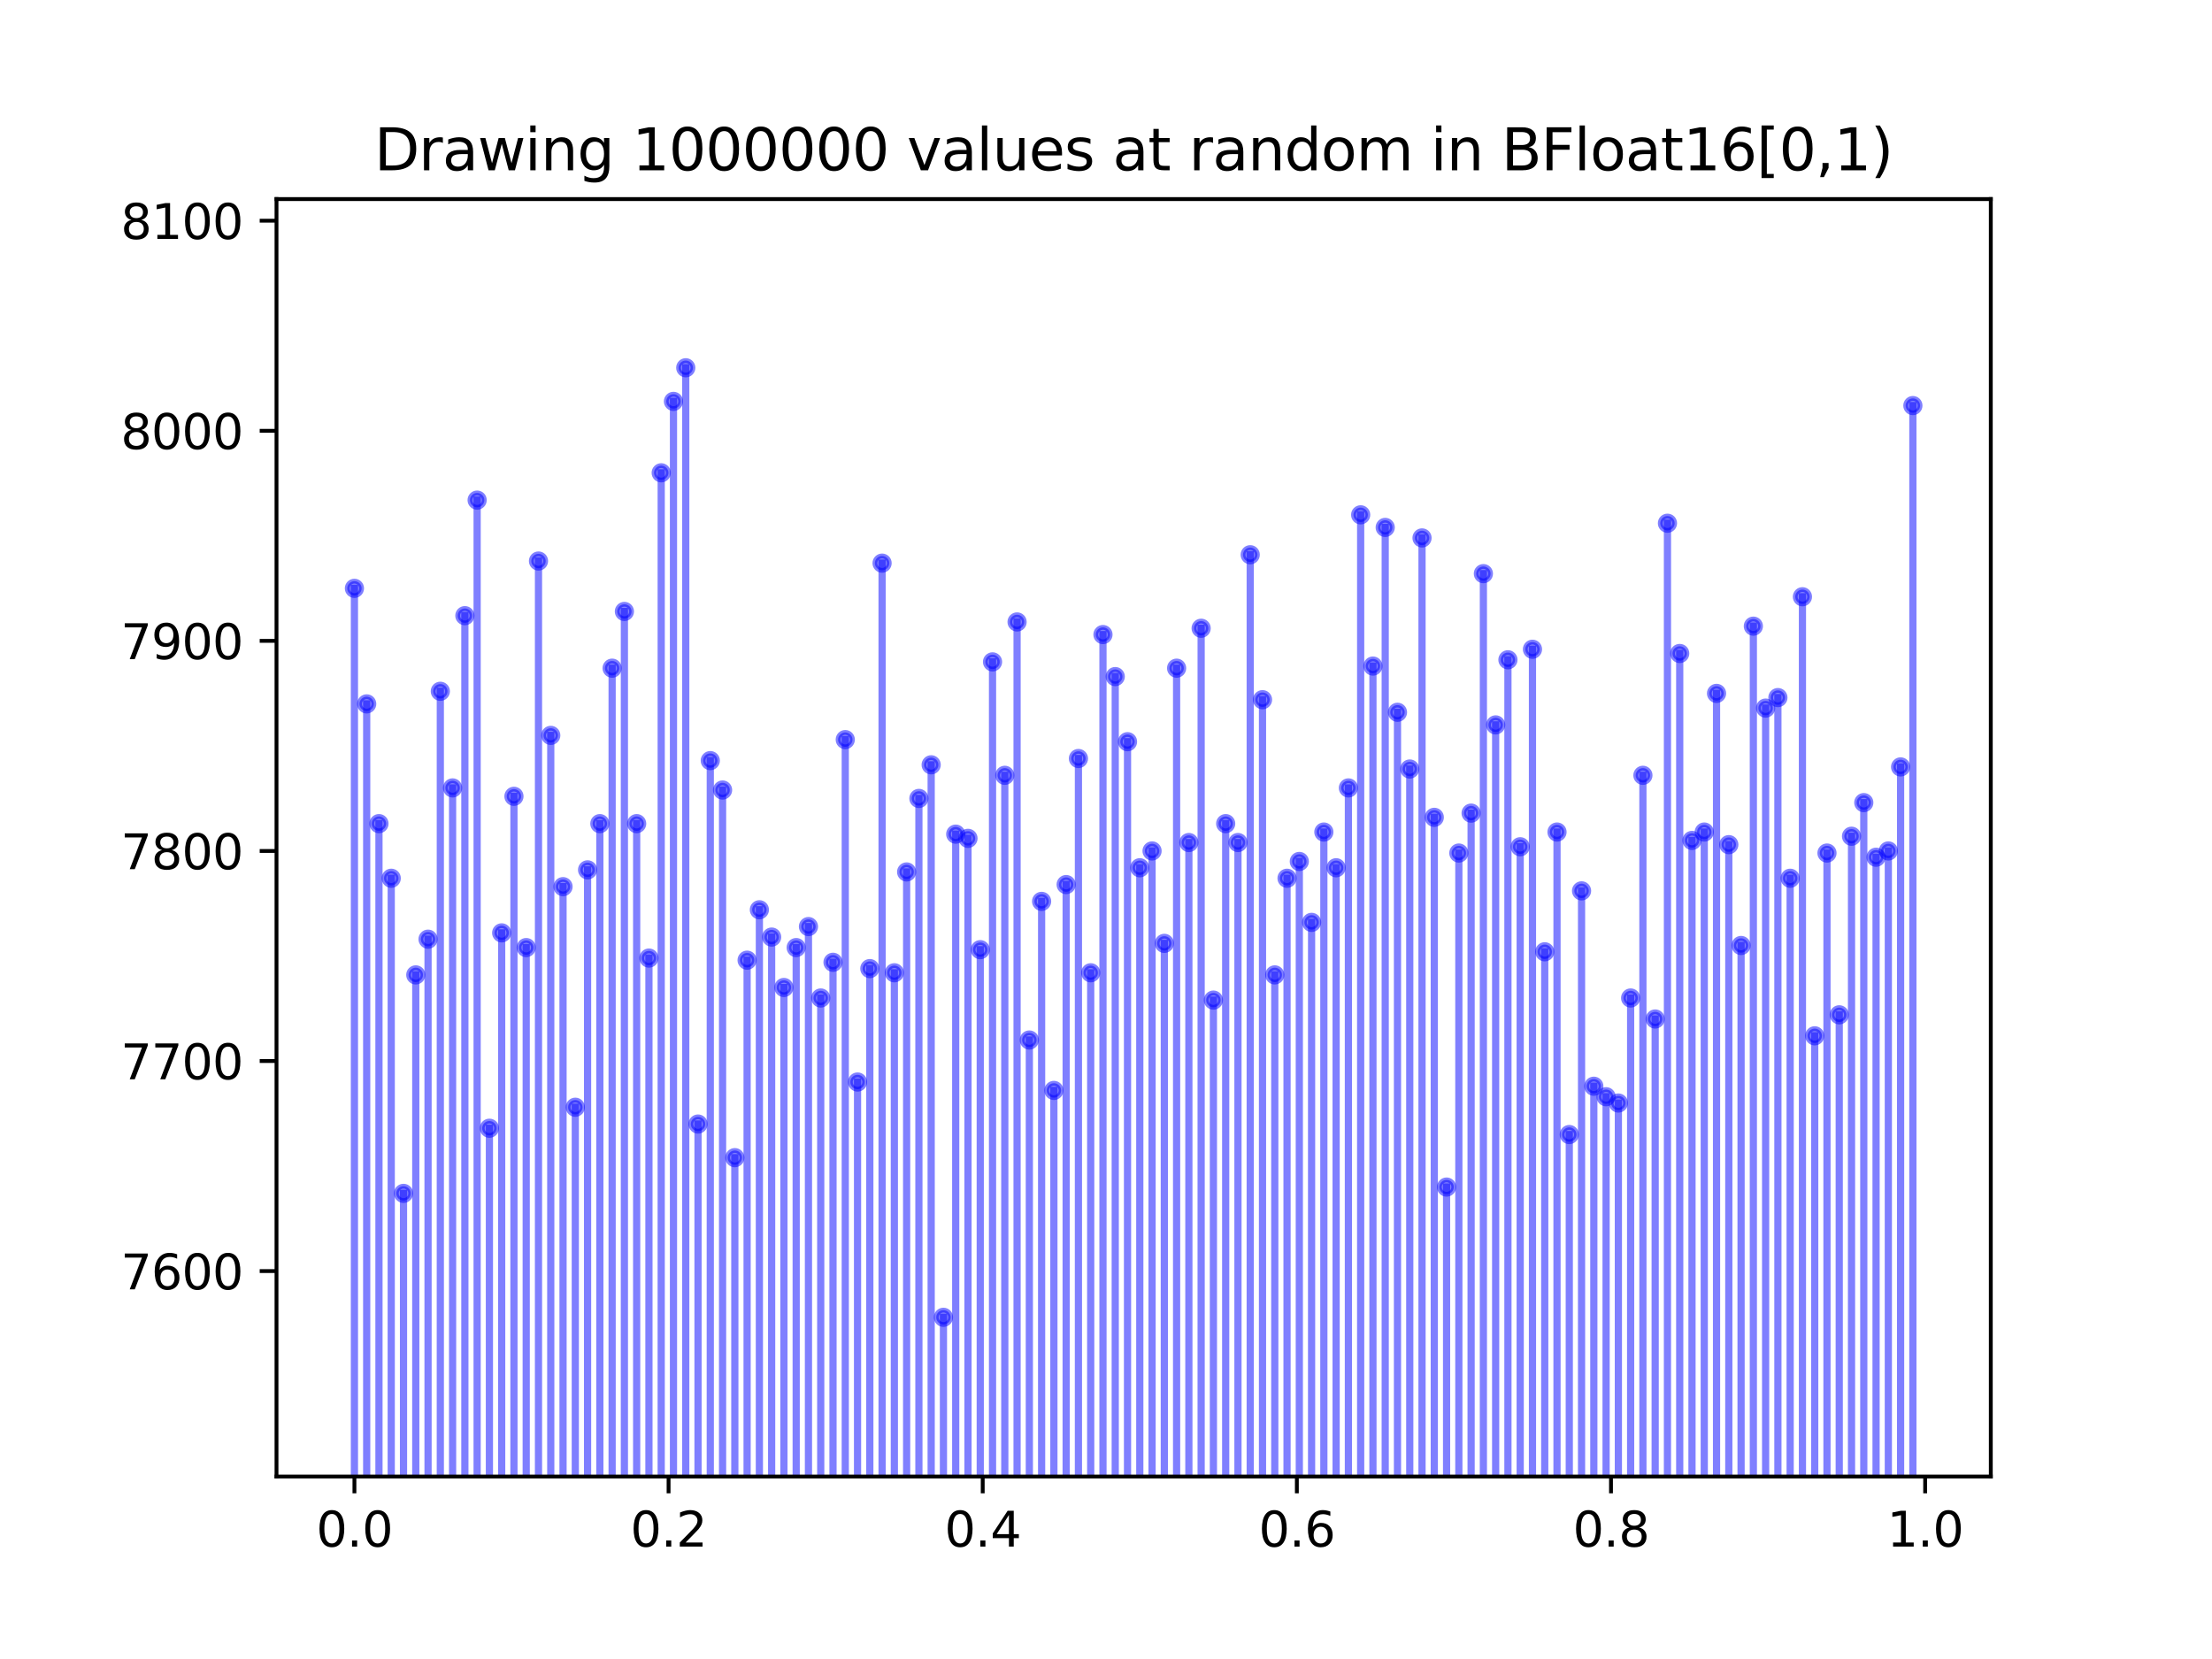 <?xml version="1.0" encoding="utf-8" standalone="no"?>
<!DOCTYPE svg PUBLIC "-//W3C//DTD SVG 1.1//EN"
  "http://www.w3.org/Graphics/SVG/1.1/DTD/svg11.dtd">
<svg height="345.6pt" version="1.1" viewBox="0 0 460.8 345.6" width="460.8pt" xmlns="http://www.w3.org/2000/svg" xmlns:xlink="http://www.w3.org/1999/xlink">
 <defs>
  <style type="text/css">*{stroke-linecap:butt;stroke-linejoin:round;}</style>
 </defs>
 <g id="figure_1">
  <g id="patch_1">
   <path d="M 0 345.6 
L 460.8 345.6 
L 460.8 0 
L 0 0 
z
" style="fill:#ffffff;"/>
  </g>
  <g id="axes_1">
   <g id="patch_2">
    <path d="M 57.6 307.584 
L 414.72 307.584 
L 414.72 41.472 
L 57.6 41.472 
z
" style="fill:#ffffff;"/>
   </g>
   <g id="matplotlib.axis_1">
    <g id="xtick_1">
     <g id="line2d_1">
      <defs>
       <path d="M 0 0 
L 0 3.5 
" id="m94425033dc" style="stroke:#000000;stroke-width:0.8;"/>
      </defs>
      <g>
       <use style="stroke:#000000;stroke-width:0.8;" x="73.833" xlink:href="#m94425033dc" y="307.584"/>
      </g>
     </g>
     <g id="text_1">
      <!-- 0.0 -->
      <g transform="translate(65.881 322.182)scale(0.1 -0.1)">
       <defs>
        <path d="M 2034 4250 
Q 1547 4250 1301 3770 
Q 1056 3291 1056 2328 
Q 1056 1369 1301 889 
Q 1547 409 2034 409 
Q 2525 409 2770 889 
Q 3016 1369 3016 2328 
Q 3016 3291 2770 3770 
Q 2525 4250 2034 4250 
z
M 2034 4750 
Q 2819 4750 3233 4129 
Q 3647 3509 3647 2328 
Q 3647 1150 3233 529 
Q 2819 -91 2034 -91 
Q 1250 -91 836 529 
Q 422 1150 422 2328 
Q 422 3509 836 4129 
Q 1250 4750 2034 4750 
z
" id="DejaVuSans-30" transform="scale(0.016)"/>
        <path d="M 684 794 
L 1344 794 
L 1344 0 
L 684 0 
L 684 794 
z
" id="DejaVuSans-2e" transform="scale(0.016)"/>
       </defs>
       <use xlink:href="#DejaVuSans-30"/>
       <use x="63.623" xlink:href="#DejaVuSans-2e"/>
       <use x="95.41" xlink:href="#DejaVuSans-30"/>
      </g>
     </g>
    </g>
    <g id="xtick_2">
     <g id="line2d_2">
      <g>
       <use style="stroke:#000000;stroke-width:0.8;" x="139.275" xlink:href="#m94425033dc" y="307.584"/>
      </g>
     </g>
     <g id="text_2">
      <!-- 0.2 -->
      <g transform="translate(131.323 322.182)scale(0.1 -0.1)">
       <defs>
        <path d="M 1228 531 
L 3431 531 
L 3431 0 
L 469 0 
L 469 531 
Q 828 903 1448 1529 
Q 2069 2156 2228 2338 
Q 2531 2678 2651 2914 
Q 2772 3150 2772 3378 
Q 2772 3750 2511 3984 
Q 2250 4219 1831 4219 
Q 1534 4219 1204 4116 
Q 875 4013 500 3803 
L 500 4441 
Q 881 4594 1212 4672 
Q 1544 4750 1819 4750 
Q 2544 4750 2975 4387 
Q 3406 4025 3406 3419 
Q 3406 3131 3298 2873 
Q 3191 2616 2906 2266 
Q 2828 2175 2409 1742 
Q 1991 1309 1228 531 
z
" id="DejaVuSans-32" transform="scale(0.016)"/>
       </defs>
       <use xlink:href="#DejaVuSans-30"/>
       <use x="63.623" xlink:href="#DejaVuSans-2e"/>
       <use x="95.41" xlink:href="#DejaVuSans-32"/>
      </g>
     </g>
    </g>
    <g id="xtick_3">
     <g id="line2d_3">
      <g>
       <use style="stroke:#000000;stroke-width:0.8;" x="204.717" xlink:href="#m94425033dc" y="307.584"/>
      </g>
     </g>
     <g id="text_3">
      <!-- 0.4 -->
      <g transform="translate(196.766 322.182)scale(0.1 -0.1)">
       <defs>
        <path d="M 2419 4116 
L 825 1625 
L 2419 1625 
L 2419 4116 
z
M 2253 4666 
L 3047 4666 
L 3047 1625 
L 3713 1625 
L 3713 1100 
L 3047 1100 
L 3047 0 
L 2419 0 
L 2419 1100 
L 313 1100 
L 313 1709 
L 2253 4666 
z
" id="DejaVuSans-34" transform="scale(0.016)"/>
       </defs>
       <use xlink:href="#DejaVuSans-30"/>
       <use x="63.623" xlink:href="#DejaVuSans-2e"/>
       <use x="95.41" xlink:href="#DejaVuSans-34"/>
      </g>
     </g>
    </g>
    <g id="xtick_4">
     <g id="line2d_4">
      <g>
       <use style="stroke:#000000;stroke-width:0.8;" x="270.159" xlink:href="#m94425033dc" y="307.584"/>
      </g>
     </g>
     <g id="text_4">
      <!-- 0.6 -->
      <g transform="translate(262.208 322.182)scale(0.1 -0.1)">
       <defs>
        <path d="M 2113 2584 
Q 1688 2584 1439 2293 
Q 1191 2003 1191 1497 
Q 1191 994 1439 701 
Q 1688 409 2113 409 
Q 2538 409 2786 701 
Q 3034 994 3034 1497 
Q 3034 2003 2786 2293 
Q 2538 2584 2113 2584 
z
M 3366 4563 
L 3366 3988 
Q 3128 4100 2886 4159 
Q 2644 4219 2406 4219 
Q 1781 4219 1451 3797 
Q 1122 3375 1075 2522 
Q 1259 2794 1537 2939 
Q 1816 3084 2150 3084 
Q 2853 3084 3261 2657 
Q 3669 2231 3669 1497 
Q 3669 778 3244 343 
Q 2819 -91 2113 -91 
Q 1303 -91 875 529 
Q 447 1150 447 2328 
Q 447 3434 972 4092 
Q 1497 4750 2381 4750 
Q 2619 4750 2861 4703 
Q 3103 4656 3366 4563 
z
" id="DejaVuSans-36" transform="scale(0.016)"/>
       </defs>
       <use xlink:href="#DejaVuSans-30"/>
       <use x="63.623" xlink:href="#DejaVuSans-2e"/>
       <use x="95.41" xlink:href="#DejaVuSans-36"/>
      </g>
     </g>
    </g>
    <g id="xtick_5">
     <g id="line2d_5">
      <g>
       <use style="stroke:#000000;stroke-width:0.8;" x="335.601" xlink:href="#m94425033dc" y="307.584"/>
      </g>
     </g>
     <g id="text_5">
      <!-- 0.8 -->
      <g transform="translate(327.65 322.182)scale(0.1 -0.1)">
       <defs>
        <path d="M 2034 2216 
Q 1584 2216 1326 1975 
Q 1069 1734 1069 1313 
Q 1069 891 1326 650 
Q 1584 409 2034 409 
Q 2484 409 2743 651 
Q 3003 894 3003 1313 
Q 3003 1734 2745 1975 
Q 2488 2216 2034 2216 
z
M 1403 2484 
Q 997 2584 770 2862 
Q 544 3141 544 3541 
Q 544 4100 942 4425 
Q 1341 4750 2034 4750 
Q 2731 4750 3128 4425 
Q 3525 4100 3525 3541 
Q 3525 3141 3298 2862 
Q 3072 2584 2669 2484 
Q 3125 2378 3379 2068 
Q 3634 1759 3634 1313 
Q 3634 634 3220 271 
Q 2806 -91 2034 -91 
Q 1263 -91 848 271 
Q 434 634 434 1313 
Q 434 1759 690 2068 
Q 947 2378 1403 2484 
z
M 1172 3481 
Q 1172 3119 1398 2916 
Q 1625 2713 2034 2713 
Q 2441 2713 2670 2916 
Q 2900 3119 2900 3481 
Q 2900 3844 2670 4047 
Q 2441 4250 2034 4250 
Q 1625 4250 1398 4047 
Q 1172 3844 1172 3481 
z
" id="DejaVuSans-38" transform="scale(0.016)"/>
       </defs>
       <use xlink:href="#DejaVuSans-30"/>
       <use x="63.623" xlink:href="#DejaVuSans-2e"/>
       <use x="95.41" xlink:href="#DejaVuSans-38"/>
      </g>
     </g>
    </g>
    <g id="xtick_6">
     <g id="line2d_6">
      <g>
       <use style="stroke:#000000;stroke-width:0.8;" x="401.044" xlink:href="#m94425033dc" y="307.584"/>
      </g>
     </g>
     <g id="text_6">
      <!-- 1.0 -->
      <g transform="translate(393.092 322.182)scale(0.1 -0.1)">
       <defs>
        <path d="M 794 531 
L 1825 531 
L 1825 4091 
L 703 3866 
L 703 4441 
L 1819 4666 
L 2450 4666 
L 2450 531 
L 3481 531 
L 3481 0 
L 794 0 
L 794 531 
z
" id="DejaVuSans-31" transform="scale(0.016)"/>
       </defs>
       <use xlink:href="#DejaVuSans-31"/>
       <use x="63.623" xlink:href="#DejaVuSans-2e"/>
       <use x="95.41" xlink:href="#DejaVuSans-30"/>
      </g>
     </g>
    </g>
   </g>
   <g id="matplotlib.axis_2">
    <g id="ytick_1">
     <g id="line2d_7">
      <defs>
       <path d="M 0 0 
L -3.5 0 
" id="m44c546e8b2" style="stroke:#000000;stroke-width:0.8;"/>
      </defs>
      <g>
       <use style="stroke:#000000;stroke-width:0.8;" x="57.6" xlink:href="#m44c546e8b2" y="264.793"/>
      </g>
     </g>
     <g id="text_7">
      <!-- 7600 -->
      <g transform="translate(25.15 268.592)scale(0.1 -0.1)">
       <defs>
        <path d="M 525 4666 
L 3525 4666 
L 3525 4397 
L 1831 0 
L 1172 0 
L 2766 4134 
L 525 4134 
L 525 4666 
z
" id="DejaVuSans-37" transform="scale(0.016)"/>
       </defs>
       <use xlink:href="#DejaVuSans-37"/>
       <use x="63.623" xlink:href="#DejaVuSans-36"/>
       <use x="127.246" xlink:href="#DejaVuSans-30"/>
       <use x="190.869" xlink:href="#DejaVuSans-30"/>
      </g>
     </g>
    </g>
    <g id="ytick_2">
     <g id="line2d_8">
      <g>
       <use style="stroke:#000000;stroke-width:0.8;" x="57.6" xlink:href="#m44c546e8b2" y="221.03"/>
      </g>
     </g>
     <g id="text_8">
      <!-- 7700 -->
      <g transform="translate(25.15 224.829)scale(0.1 -0.1)">
       <use xlink:href="#DejaVuSans-37"/>
       <use x="63.623" xlink:href="#DejaVuSans-37"/>
       <use x="127.246" xlink:href="#DejaVuSans-30"/>
       <use x="190.869" xlink:href="#DejaVuSans-30"/>
      </g>
     </g>
    </g>
    <g id="ytick_3">
     <g id="line2d_9">
      <g>
       <use style="stroke:#000000;stroke-width:0.8;" x="57.6" xlink:href="#m44c546e8b2" y="177.268"/>
      </g>
     </g>
     <g id="text_9">
      <!-- 7800 -->
      <g transform="translate(25.15 181.067)scale(0.1 -0.1)">
       <use xlink:href="#DejaVuSans-37"/>
       <use x="63.623" xlink:href="#DejaVuSans-38"/>
       <use x="127.246" xlink:href="#DejaVuSans-30"/>
       <use x="190.869" xlink:href="#DejaVuSans-30"/>
      </g>
     </g>
    </g>
    <g id="ytick_4">
     <g id="line2d_10">
      <g>
       <use style="stroke:#000000;stroke-width:0.8;" x="57.6" xlink:href="#m44c546e8b2" y="133.505"/>
      </g>
     </g>
     <g id="text_10">
      <!-- 7900 -->
      <g transform="translate(25.15 137.304)scale(0.1 -0.1)">
       <defs>
        <path d="M 703 97 
L 703 672 
Q 941 559 1184 500 
Q 1428 441 1663 441 
Q 2288 441 2617 861 
Q 2947 1281 2994 2138 
Q 2813 1869 2534 1725 
Q 2256 1581 1919 1581 
Q 1219 1581 811 2004 
Q 403 2428 403 3163 
Q 403 3881 828 4315 
Q 1253 4750 1959 4750 
Q 2769 4750 3195 4129 
Q 3622 3509 3622 2328 
Q 3622 1225 3098 567 
Q 2575 -91 1691 -91 
Q 1453 -91 1209 -44 
Q 966 3 703 97 
z
M 1959 2075 
Q 2384 2075 2632 2365 
Q 2881 2656 2881 3163 
Q 2881 3666 2632 3958 
Q 2384 4250 1959 4250 
Q 1534 4250 1286 3958 
Q 1038 3666 1038 3163 
Q 1038 2656 1286 2365 
Q 1534 2075 1959 2075 
z
" id="DejaVuSans-39" transform="scale(0.016)"/>
       </defs>
       <use xlink:href="#DejaVuSans-37"/>
       <use x="63.623" xlink:href="#DejaVuSans-39"/>
       <use x="127.246" xlink:href="#DejaVuSans-30"/>
       <use x="190.869" xlink:href="#DejaVuSans-30"/>
      </g>
     </g>
    </g>
    <g id="ytick_5">
     <g id="line2d_11">
      <g>
       <use style="stroke:#000000;stroke-width:0.8;" x="57.6" xlink:href="#m44c546e8b2" y="89.742"/>
      </g>
     </g>
     <g id="text_11">
      <!-- 8000 -->
      <g transform="translate(25.15 93.541)scale(0.1 -0.1)">
       <use xlink:href="#DejaVuSans-38"/>
       <use x="63.623" xlink:href="#DejaVuSans-30"/>
       <use x="127.246" xlink:href="#DejaVuSans-30"/>
       <use x="190.869" xlink:href="#DejaVuSans-30"/>
      </g>
     </g>
    </g>
    <g id="ytick_6">
     <g id="line2d_12">
      <g>
       <use style="stroke:#000000;stroke-width:0.8;" x="57.6" xlink:href="#m44c546e8b2" y="45.98"/>
      </g>
     </g>
     <g id="text_12">
      <!-- 8100 -->
      <g transform="translate(25.15 49.779)scale(0.1 -0.1)">
       <use xlink:href="#DejaVuSans-38"/>
       <use x="63.623" xlink:href="#DejaVuSans-31"/>
       <use x="127.246" xlink:href="#DejaVuSans-30"/>
       <use x="190.869" xlink:href="#DejaVuSans-30"/>
      </g>
     </g>
    </g>
   </g>
   <g id="line2d_13">
    <path clip-path="url(#pbe751a8be3)" d="M 99.396 346.6 
L 99.396 104.184 
" style="fill:none;stroke:#0000ff;stroke-linecap:square;stroke-opacity:0.5;stroke-width:1.5;"/>
    <defs>
     <path d="M 0 1.5 
C 0.398 1.5 0.779 1.342 1.061 1.061 
C 1.342 0.779 1.5 0.398 1.5 0 
C 1.5 -0.398 1.342 -0.779 1.061 -1.061 
C 0.779 -1.342 0.398 -1.5 0 -1.5 
C -0.398 -1.5 -0.779 -1.342 -1.061 -1.061 
C -1.342 -0.779 -1.5 -0.398 -1.5 0 
C -1.5 0.398 -1.342 0.779 -1.061 1.061 
C -0.779 1.342 -0.398 1.5 0 1.5 
z
" id="m37bbfe930a" style="stroke:#0000ff;stroke-opacity:0.5;"/>
    </defs>
    <g clip-path="url(#pbe751a8be3)">
     <use style="fill:#0000ff;fill-opacity:0.5;stroke:#0000ff;stroke-opacity:0.5;" x="99.396" xlink:href="#m37bbfe930a" y="3590.755"/>
     <use style="fill:#0000ff;fill-opacity:0.5;stroke:#0000ff;stroke-opacity:0.5;" x="99.396" xlink:href="#m37bbfe930a" y="104.184"/>
    </g>
   </g>
   <g id="line2d_14">
    <path clip-path="url(#pbe751a8be3)" d="M 147.966 346.6 
L 147.966 158.45 
" style="fill:none;stroke:#0000ff;stroke-linecap:square;stroke-opacity:0.5;stroke-width:1.5;"/>
    <g clip-path="url(#pbe751a8be3)">
     <use style="fill:#0000ff;fill-opacity:0.5;stroke:#0000ff;stroke-opacity:0.5;" x="147.966" xlink:href="#m37bbfe930a" y="3590.755"/>
     <use style="fill:#0000ff;fill-opacity:0.5;stroke:#0000ff;stroke-opacity:0.5;" x="147.966" xlink:href="#m37bbfe930a" y="158.45"/>
    </g>
   </g>
   <g id="line2d_15">
    <path clip-path="url(#pbe751a8be3)" d="M 224.656 346.6 
L 224.656 158.012 
" style="fill:none;stroke:#0000ff;stroke-linecap:square;stroke-opacity:0.5;stroke-width:1.5;"/>
    <g clip-path="url(#pbe751a8be3)">
     <use style="fill:#0000ff;fill-opacity:0.5;stroke:#0000ff;stroke-opacity:0.5;" x="224.656" xlink:href="#m37bbfe930a" y="3590.755"/>
     <use style="fill:#0000ff;fill-opacity:0.5;stroke:#0000ff;stroke-opacity:0.5;" x="224.656" xlink:href="#m37bbfe930a" y="158.012"/>
    </g>
   </g>
   <g id="line2d_16">
    <path clip-path="url(#pbe751a8be3)" d="M 306.459 346.6 
L 306.459 169.39 
" style="fill:none;stroke:#0000ff;stroke-linecap:square;stroke-opacity:0.5;stroke-width:1.5;"/>
    <g clip-path="url(#pbe751a8be3)">
     <use style="fill:#0000ff;fill-opacity:0.5;stroke:#0000ff;stroke-opacity:0.5;" x="306.459" xlink:href="#m37bbfe930a" y="3590.755"/>
     <use style="fill:#0000ff;fill-opacity:0.5;stroke:#0000ff;stroke-opacity:0.5;" x="306.459" xlink:href="#m37bbfe930a" y="169.39"/>
    </g>
   </g>
   <g id="line2d_17">
    <path clip-path="url(#pbe751a8be3)" d="M 201.649 346.6 
L 201.649 174.642 
" style="fill:none;stroke:#0000ff;stroke-linecap:square;stroke-opacity:0.5;stroke-width:1.5;"/>
    <g clip-path="url(#pbe751a8be3)">
     <use style="fill:#0000ff;fill-opacity:0.5;stroke:#0000ff;stroke-opacity:0.5;" x="201.649" xlink:href="#m37bbfe930a" y="3590.755"/>
     <use style="fill:#0000ff;fill-opacity:0.5;stroke:#0000ff;stroke-opacity:0.5;" x="201.649" xlink:href="#m37bbfe930a" y="174.642"/>
    </g>
   </g>
   <g id="line2d_18">
    <path clip-path="url(#pbe751a8be3)" d="M 170.973 346.6 
L 170.973 207.901 
" style="fill:none;stroke:#0000ff;stroke-linecap:square;stroke-opacity:0.5;stroke-width:1.5;"/>
    <g clip-path="url(#pbe751a8be3)">
     <use style="fill:#0000ff;fill-opacity:0.5;stroke:#0000ff;stroke-opacity:0.5;" x="170.973" xlink:href="#m37bbfe930a" y="3590.755"/>
     <use style="fill:#0000ff;fill-opacity:0.5;stroke:#0000ff;stroke-opacity:0.5;" x="170.973" xlink:href="#m37bbfe930a" y="207.901"/>
    </g>
   </g>
   <g id="line2d_19">
    <path clip-path="url(#pbe751a8be3)" d="M 390.818 346.6 
L 390.818 178.58 
" style="fill:none;stroke:#0000ff;stroke-linecap:square;stroke-opacity:0.5;stroke-width:1.5;"/>
    <g clip-path="url(#pbe751a8be3)">
     <use style="fill:#0000ff;fill-opacity:0.5;stroke:#0000ff;stroke-opacity:0.5;" x="390.818" xlink:href="#m37bbfe930a" y="3590.755"/>
     <use style="fill:#0000ff;fill-opacity:0.5;stroke:#0000ff;stroke-opacity:0.5;" x="390.818" xlink:href="#m37bbfe930a" y="178.58"/>
    </g>
   </g>
   <g id="line2d_20">
    <path clip-path="url(#pbe751a8be3)" d="M 140.297 346.6 
L 140.297 83.615 
" style="fill:none;stroke:#0000ff;stroke-linecap:square;stroke-opacity:0.5;stroke-width:1.5;"/>
    <g clip-path="url(#pbe751a8be3)">
     <use style="fill:#0000ff;fill-opacity:0.5;stroke:#0000ff;stroke-opacity:0.5;" x="140.297" xlink:href="#m37bbfe930a" y="3590.755"/>
     <use style="fill:#0000ff;fill-opacity:0.5;stroke:#0000ff;stroke-opacity:0.5;" x="140.297" xlink:href="#m37bbfe930a" y="83.615"/>
    </g>
   </g>
   <g id="line2d_21">
    <path clip-path="url(#pbe751a8be3)" d="M 360.142 346.6 
L 360.142 175.955 
" style="fill:none;stroke:#0000ff;stroke-linecap:square;stroke-opacity:0.5;stroke-width:1.5;"/>
    <g clip-path="url(#pbe751a8be3)">
     <use style="fill:#0000ff;fill-opacity:0.5;stroke:#0000ff;stroke-opacity:0.5;" x="360.142" xlink:href="#m37bbfe930a" y="3590.755"/>
     <use style="fill:#0000ff;fill-opacity:0.5;stroke:#0000ff;stroke-opacity:0.5;" x="360.142" xlink:href="#m37bbfe930a" y="175.955"/>
    </g>
   </g>
   <g id="line2d_22">
    <path clip-path="url(#pbe751a8be3)" d="M 362.699 346.6 
L 362.699 196.961 
" style="fill:none;stroke:#0000ff;stroke-linecap:square;stroke-opacity:0.5;stroke-width:1.5;"/>
    <g clip-path="url(#pbe751a8be3)">
     <use style="fill:#0000ff;fill-opacity:0.5;stroke:#0000ff;stroke-opacity:0.5;" x="362.699" xlink:href="#m37bbfe930a" y="3590.755"/>
     <use style="fill:#0000ff;fill-opacity:0.5;stroke:#0000ff;stroke-opacity:0.5;" x="362.699" xlink:href="#m37bbfe930a" y="196.961"/>
    </g>
   </g>
   <g id="line2d_23">
    <path clip-path="url(#pbe751a8be3)" d="M 124.959 346.6 
L 124.959 171.578 
" style="fill:none;stroke:#0000ff;stroke-linecap:square;stroke-opacity:0.5;stroke-width:1.5;"/>
    <g clip-path="url(#pbe751a8be3)">
     <use style="fill:#0000ff;fill-opacity:0.5;stroke:#0000ff;stroke-opacity:0.5;" x="124.959" xlink:href="#m37bbfe930a" y="3590.755"/>
     <use style="fill:#0000ff;fill-opacity:0.5;stroke:#0000ff;stroke-opacity:0.5;" x="124.959" xlink:href="#m37bbfe930a" y="171.578"/>
    </g>
   </g>
   <g id="line2d_24">
    <path clip-path="url(#pbe751a8be3)" d="M 395.931 346.6 
L 395.931 159.762 
" style="fill:none;stroke:#0000ff;stroke-linecap:square;stroke-opacity:0.5;stroke-width:1.5;"/>
    <g clip-path="url(#pbe751a8be3)">
     <use style="fill:#0000ff;fill-opacity:0.5;stroke:#0000ff;stroke-opacity:0.5;" x="395.931" xlink:href="#m37bbfe930a" y="3590.755"/>
     <use style="fill:#0000ff;fill-opacity:0.5;stroke:#0000ff;stroke-opacity:0.5;" x="395.931" xlink:href="#m37bbfe930a" y="159.762"/>
    </g>
   </g>
   <g id="line2d_25">
    <path clip-path="url(#pbe751a8be3)" d="M 112.178 346.6 
L 112.178 116.875 
" style="fill:none;stroke:#0000ff;stroke-linecap:square;stroke-opacity:0.5;stroke-width:1.5;"/>
    <g clip-path="url(#pbe751a8be3)">
     <use style="fill:#0000ff;fill-opacity:0.5;stroke:#0000ff;stroke-opacity:0.5;" x="112.178" xlink:href="#m37bbfe930a" y="3590.755"/>
     <use style="fill:#0000ff;fill-opacity:0.5;stroke:#0000ff;stroke-opacity:0.5;" x="112.178" xlink:href="#m37bbfe930a" y="116.875"/>
    </g>
   </g>
   <g id="line2d_26">
    <path clip-path="url(#pbe751a8be3)" d="M 117.29 346.6 
L 117.29 184.707 
" style="fill:none;stroke:#0000ff;stroke-linecap:square;stroke-opacity:0.5;stroke-width:1.5;"/>
    <g clip-path="url(#pbe751a8be3)">
     <use style="fill:#0000ff;fill-opacity:0.5;stroke:#0000ff;stroke-opacity:0.5;" x="117.29" xlink:href="#m37bbfe930a" y="3590.755"/>
     <use style="fill:#0000ff;fill-opacity:0.5;stroke:#0000ff;stroke-opacity:0.5;" x="117.29" xlink:href="#m37bbfe930a" y="184.707"/>
    </g>
   </g>
   <g id="line2d_27">
    <path clip-path="url(#pbe751a8be3)" d="M 329.466 346.6 
L 329.466 185.582 
" style="fill:none;stroke:#0000ff;stroke-linecap:square;stroke-opacity:0.5;stroke-width:1.5;"/>
    <g clip-path="url(#pbe751a8be3)">
     <use style="fill:#0000ff;fill-opacity:0.5;stroke:#0000ff;stroke-opacity:0.5;" x="329.466" xlink:href="#m37bbfe930a" y="3590.755"/>
     <use style="fill:#0000ff;fill-opacity:0.5;stroke:#0000ff;stroke-opacity:0.5;" x="329.466" xlink:href="#m37bbfe930a" y="185.582"/>
    </g>
   </g>
   <g id="line2d_28">
    <path clip-path="url(#pbe751a8be3)" d="M 296.234 346.6 
L 296.234 112.061 
" style="fill:none;stroke:#0000ff;stroke-linecap:square;stroke-opacity:0.5;stroke-width:1.5;"/>
    <g clip-path="url(#pbe751a8be3)">
     <use style="fill:#0000ff;fill-opacity:0.5;stroke:#0000ff;stroke-opacity:0.5;" x="296.234" xlink:href="#m37bbfe930a" y="3590.755"/>
     <use style="fill:#0000ff;fill-opacity:0.5;stroke:#0000ff;stroke-opacity:0.5;" x="296.234" xlink:href="#m37bbfe930a" y="112.061"/>
    </g>
   </g>
   <g id="line2d_29">
    <path clip-path="url(#pbe751a8be3)" d="M 347.361 346.6 
L 347.361 108.998 
" style="fill:none;stroke:#0000ff;stroke-linecap:square;stroke-opacity:0.5;stroke-width:1.5;"/>
    <g clip-path="url(#pbe751a8be3)">
     <use style="fill:#0000ff;fill-opacity:0.5;stroke:#0000ff;stroke-opacity:0.5;" x="347.361" xlink:href="#m37bbfe930a" y="3590.755"/>
     <use style="fill:#0000ff;fill-opacity:0.5;stroke:#0000ff;stroke-opacity:0.5;" x="347.361" xlink:href="#m37bbfe930a" y="108.998"/>
    </g>
   </g>
   <g id="line2d_30">
    <path clip-path="url(#pbe751a8be3)" d="M 163.304 346.6 
L 163.304 205.713 
" style="fill:none;stroke:#0000ff;stroke-linecap:square;stroke-opacity:0.5;stroke-width:1.5;"/>
    <g clip-path="url(#pbe751a8be3)">
     <use style="fill:#0000ff;fill-opacity:0.5;stroke:#0000ff;stroke-opacity:0.5;" x="163.304" xlink:href="#m37bbfe930a" y="3590.755"/>
     <use style="fill:#0000ff;fill-opacity:0.5;stroke:#0000ff;stroke-opacity:0.5;" x="163.304" xlink:href="#m37bbfe930a" y="205.713"/>
    </g>
   </g>
   <g id="line2d_31">
    <path clip-path="url(#pbe751a8be3)" d="M 176.086 346.6 
L 176.086 154.073 
" style="fill:none;stroke:#0000ff;stroke-linecap:square;stroke-opacity:0.5;stroke-width:1.5;"/>
    <g clip-path="url(#pbe751a8be3)">
     <use style="fill:#0000ff;fill-opacity:0.5;stroke:#0000ff;stroke-opacity:0.5;" x="176.086" xlink:href="#m37bbfe930a" y="3590.755"/>
     <use style="fill:#0000ff;fill-opacity:0.5;stroke:#0000ff;stroke-opacity:0.5;" x="176.086" xlink:href="#m37bbfe930a" y="154.073"/>
    </g>
   </g>
   <g id="line2d_32">
    <path clip-path="url(#pbe751a8be3)" d="M 191.424 346.6 
L 191.424 166.327 
" style="fill:none;stroke:#0000ff;stroke-linecap:square;stroke-opacity:0.5;stroke-width:1.5;"/>
    <g clip-path="url(#pbe751a8be3)">
     <use style="fill:#0000ff;fill-opacity:0.5;stroke:#0000ff;stroke-opacity:0.5;" x="191.424" xlink:href="#m37bbfe930a" y="3590.755"/>
     <use style="fill:#0000ff;fill-opacity:0.5;stroke:#0000ff;stroke-opacity:0.5;" x="191.424" xlink:href="#m37bbfe930a" y="166.327"/>
    </g>
   </g>
   <g id="line2d_33">
    <path clip-path="url(#pbe751a8be3)" d="M 222.1 346.6 
L 222.1 184.27 
" style="fill:none;stroke:#0000ff;stroke-linecap:square;stroke-opacity:0.5;stroke-width:1.5;"/>
    <g clip-path="url(#pbe751a8be3)">
     <use style="fill:#0000ff;fill-opacity:0.5;stroke:#0000ff;stroke-opacity:0.5;" x="222.1" xlink:href="#m37bbfe930a" y="3590.755"/>
     <use style="fill:#0000ff;fill-opacity:0.5;stroke:#0000ff;stroke-opacity:0.5;" x="222.1" xlink:href="#m37bbfe930a" y="184.27"/>
    </g>
   </g>
   <g id="line2d_34">
    <path clip-path="url(#pbe751a8be3)" d="M 206.762 346.6 
L 206.762 137.881 
" style="fill:none;stroke:#0000ff;stroke-linecap:square;stroke-opacity:0.5;stroke-width:1.5;"/>
    <g clip-path="url(#pbe751a8be3)">
     <use style="fill:#0000ff;fill-opacity:0.5;stroke:#0000ff;stroke-opacity:0.5;" x="206.762" xlink:href="#m37bbfe930a" y="3590.755"/>
     <use style="fill:#0000ff;fill-opacity:0.5;stroke:#0000ff;stroke-opacity:0.5;" x="206.762" xlink:href="#m37bbfe930a" y="137.881"/>
    </g>
   </g>
   <g id="line2d_35">
    <path clip-path="url(#pbe751a8be3)" d="M 398.487 346.6 
L 398.487 84.491 
" style="fill:none;stroke:#0000ff;stroke-linecap:square;stroke-opacity:0.5;stroke-width:1.5;"/>
    <g clip-path="url(#pbe751a8be3)">
     <use style="fill:#0000ff;fill-opacity:0.5;stroke:#0000ff;stroke-opacity:0.5;" x="398.487" xlink:href="#m37bbfe930a" y="3590.755"/>
     <use style="fill:#0000ff;fill-opacity:0.5;stroke:#0000ff;stroke-opacity:0.5;" x="398.487" xlink:href="#m37bbfe930a" y="84.491"/>
    </g>
   </g>
   <g id="line2d_36">
    <path clip-path="url(#pbe751a8be3)" d="M 160.748 346.6 
L 160.748 195.21 
" style="fill:none;stroke:#0000ff;stroke-linecap:square;stroke-opacity:0.5;stroke-width:1.5;"/>
    <g clip-path="url(#pbe751a8be3)">
     <use style="fill:#0000ff;fill-opacity:0.5;stroke:#0000ff;stroke-opacity:0.5;" x="160.748" xlink:href="#m37bbfe930a" y="3590.755"/>
     <use style="fill:#0000ff;fill-opacity:0.5;stroke:#0000ff;stroke-opacity:0.5;" x="160.748" xlink:href="#m37bbfe930a" y="195.21"/>
    </g>
   </g>
   <g id="line2d_37">
    <path clip-path="url(#pbe751a8be3)" d="M 309.016 346.6 
L 309.016 119.501 
" style="fill:none;stroke:#0000ff;stroke-linecap:square;stroke-opacity:0.5;stroke-width:1.5;"/>
    <g clip-path="url(#pbe751a8be3)">
     <use style="fill:#0000ff;fill-opacity:0.5;stroke:#0000ff;stroke-opacity:0.5;" x="309.016" xlink:href="#m37bbfe930a" y="3590.755"/>
     <use style="fill:#0000ff;fill-opacity:0.5;stroke:#0000ff;stroke-opacity:0.5;" x="309.016" xlink:href="#m37bbfe930a" y="119.501"/>
    </g>
   </g>
   <g id="line2d_38">
    <path clip-path="url(#pbe751a8be3)" d="M 127.516 346.6 
L 127.516 139.194 
" style="fill:none;stroke:#0000ff;stroke-linecap:square;stroke-opacity:0.5;stroke-width:1.5;"/>
    <g clip-path="url(#pbe751a8be3)">
     <use style="fill:#0000ff;fill-opacity:0.5;stroke:#0000ff;stroke-opacity:0.5;" x="127.516" xlink:href="#m37bbfe930a" y="3590.755"/>
     <use style="fill:#0000ff;fill-opacity:0.5;stroke:#0000ff;stroke-opacity:0.5;" x="127.516" xlink:href="#m37bbfe930a" y="139.194"/>
    </g>
   </g>
   <g id="line2d_39">
    <path clip-path="url(#pbe751a8be3)" d="M 219.544 346.6 
L 219.544 227.157 
" style="fill:none;stroke:#0000ff;stroke-linecap:square;stroke-opacity:0.5;stroke-width:1.5;"/>
    <g clip-path="url(#pbe751a8be3)">
     <use style="fill:#0000ff;fill-opacity:0.5;stroke:#0000ff;stroke-opacity:0.5;" x="219.544" xlink:href="#m37bbfe930a" y="3590.755"/>
     <use style="fill:#0000ff;fill-opacity:0.5;stroke:#0000ff;stroke-opacity:0.5;" x="219.544" xlink:href="#m37bbfe930a" y="227.157"/>
    </g>
   </g>
   <g id="line2d_40">
    <path clip-path="url(#pbe751a8be3)" d="M 370.368 346.6 
L 370.368 145.321 
" style="fill:none;stroke:#0000ff;stroke-linecap:square;stroke-opacity:0.5;stroke-width:1.5;"/>
    <g clip-path="url(#pbe751a8be3)">
     <use style="fill:#0000ff;fill-opacity:0.5;stroke:#0000ff;stroke-opacity:0.5;" x="370.368" xlink:href="#m37bbfe930a" y="3590.755"/>
     <use style="fill:#0000ff;fill-opacity:0.5;stroke:#0000ff;stroke-opacity:0.5;" x="370.368" xlink:href="#m37bbfe930a" y="145.321"/>
    </g>
   </g>
   <g id="line2d_41">
    <path clip-path="url(#pbe751a8be3)" d="M 388.262 346.6 
L 388.262 167.202 
" style="fill:none;stroke:#0000ff;stroke-linecap:square;stroke-opacity:0.5;stroke-width:1.5;"/>
    <g clip-path="url(#pbe751a8be3)">
     <use style="fill:#0000ff;fill-opacity:0.5;stroke:#0000ff;stroke-opacity:0.5;" x="388.262" xlink:href="#m37bbfe930a" y="3590.755"/>
     <use style="fill:#0000ff;fill-opacity:0.5;stroke:#0000ff;stroke-opacity:0.5;" x="388.262" xlink:href="#m37bbfe930a" y="167.202"/>
    </g>
   </g>
   <g id="line2d_42">
    <path clip-path="url(#pbe751a8be3)" d="M 260.445 346.6 
L 260.445 115.562 
" style="fill:none;stroke:#0000ff;stroke-linecap:square;stroke-opacity:0.5;stroke-width:1.5;"/>
    <g clip-path="url(#pbe751a8be3)">
     <use style="fill:#0000ff;fill-opacity:0.5;stroke:#0000ff;stroke-opacity:0.5;" x="260.445" xlink:href="#m37bbfe930a" y="3590.755"/>
     <use style="fill:#0000ff;fill-opacity:0.5;stroke:#0000ff;stroke-opacity:0.5;" x="260.445" xlink:href="#m37bbfe930a" y="115.562"/>
    </g>
   </g>
   <g id="line2d_43">
    <path clip-path="url(#pbe751a8be3)" d="M 339.692 346.6 
L 339.692 207.901 
" style="fill:none;stroke:#0000ff;stroke-linecap:square;stroke-opacity:0.5;stroke-width:1.5;"/>
    <g clip-path="url(#pbe751a8be3)">
     <use style="fill:#0000ff;fill-opacity:0.5;stroke:#0000ff;stroke-opacity:0.5;" x="339.692" xlink:href="#m37bbfe930a" y="3590.755"/>
     <use style="fill:#0000ff;fill-opacity:0.5;stroke:#0000ff;stroke-opacity:0.5;" x="339.692" xlink:href="#m37bbfe930a" y="207.901"/>
    </g>
   </g>
   <g id="line2d_44">
    <path clip-path="url(#pbe751a8be3)" d="M 393.375 346.6 
L 393.375 177.268 
" style="fill:none;stroke:#0000ff;stroke-linecap:square;stroke-opacity:0.5;stroke-width:1.5;"/>
    <g clip-path="url(#pbe751a8be3)">
     <use style="fill:#0000ff;fill-opacity:0.5;stroke:#0000ff;stroke-opacity:0.5;" x="393.375" xlink:href="#m37bbfe930a" y="3590.755"/>
     <use style="fill:#0000ff;fill-opacity:0.5;stroke:#0000ff;stroke-opacity:0.5;" x="393.375" xlink:href="#m37bbfe930a" y="177.268"/>
    </g>
   </g>
   <g id="line2d_45">
    <path clip-path="url(#pbe751a8be3)" d="M 109.621 346.6 
L 109.621 197.398 
" style="fill:none;stroke:#0000ff;stroke-linecap:square;stroke-opacity:0.5;stroke-width:1.5;"/>
    <g clip-path="url(#pbe751a8be3)">
     <use style="fill:#0000ff;fill-opacity:0.5;stroke:#0000ff;stroke-opacity:0.5;" x="109.621" xlink:href="#m37bbfe930a" y="3590.755"/>
     <use style="fill:#0000ff;fill-opacity:0.5;stroke:#0000ff;stroke-opacity:0.5;" x="109.621" xlink:href="#m37bbfe930a" y="197.398"/>
    </g>
   </g>
   <g id="line2d_46">
    <path clip-path="url(#pbe751a8be3)" d="M 293.678 346.6 
L 293.678 160.2 
" style="fill:none;stroke:#0000ff;stroke-linecap:square;stroke-opacity:0.5;stroke-width:1.5;"/>
    <g clip-path="url(#pbe751a8be3)">
     <use style="fill:#0000ff;fill-opacity:0.5;stroke:#0000ff;stroke-opacity:0.5;" x="293.678" xlink:href="#m37bbfe930a" y="3590.755"/>
     <use style="fill:#0000ff;fill-opacity:0.5;stroke:#0000ff;stroke-opacity:0.5;" x="293.678" xlink:href="#m37bbfe930a" y="160.2"/>
    </g>
   </g>
   <g id="line2d_47">
    <path clip-path="url(#pbe751a8be3)" d="M 383.149 346.6 
L 383.149 211.402 
" style="fill:none;stroke:#0000ff;stroke-linecap:square;stroke-opacity:0.5;stroke-width:1.5;"/>
    <g clip-path="url(#pbe751a8be3)">
     <use style="fill:#0000ff;fill-opacity:0.5;stroke:#0000ff;stroke-opacity:0.5;" x="383.149" xlink:href="#m37bbfe930a" y="3590.755"/>
     <use style="fill:#0000ff;fill-opacity:0.5;stroke:#0000ff;stroke-opacity:0.5;" x="383.149" xlink:href="#m37bbfe930a" y="211.402"/>
    </g>
   </g>
   <g id="line2d_48">
    <path clip-path="url(#pbe751a8be3)" d="M 242.551 346.6 
L 242.551 196.523 
" style="fill:none;stroke:#0000ff;stroke-linecap:square;stroke-opacity:0.5;stroke-width:1.5;"/>
    <g clip-path="url(#pbe751a8be3)">
     <use style="fill:#0000ff;fill-opacity:0.5;stroke:#0000ff;stroke-opacity:0.5;" x="242.551" xlink:href="#m37bbfe930a" y="3590.755"/>
     <use style="fill:#0000ff;fill-opacity:0.5;stroke:#0000ff;stroke-opacity:0.5;" x="242.551" xlink:href="#m37bbfe930a" y="196.523"/>
    </g>
   </g>
   <g id="line2d_49">
    <path clip-path="url(#pbe751a8be3)" d="M 181.199 346.6 
L 181.199 201.775 
" style="fill:none;stroke:#0000ff;stroke-linecap:square;stroke-opacity:0.5;stroke-width:1.5;"/>
    <g clip-path="url(#pbe751a8be3)">
     <use style="fill:#0000ff;fill-opacity:0.5;stroke:#0000ff;stroke-opacity:0.5;" x="181.199" xlink:href="#m37bbfe930a" y="3590.755"/>
     <use style="fill:#0000ff;fill-opacity:0.5;stroke:#0000ff;stroke-opacity:0.5;" x="181.199" xlink:href="#m37bbfe930a" y="201.775"/>
    </g>
   </g>
   <g id="line2d_50">
    <path clip-path="url(#pbe751a8be3)" d="M 78.945 346.6 
L 78.945 171.578 
" style="fill:none;stroke:#0000ff;stroke-linecap:square;stroke-opacity:0.5;stroke-width:1.5;"/>
    <g clip-path="url(#pbe751a8be3)">
     <use style="fill:#0000ff;fill-opacity:0.5;stroke:#0000ff;stroke-opacity:0.5;" x="78.945" xlink:href="#m37bbfe930a" y="3590.755"/>
     <use style="fill:#0000ff;fill-opacity:0.5;stroke:#0000ff;stroke-opacity:0.5;" x="78.945" xlink:href="#m37bbfe930a" y="171.578"/>
    </g>
   </g>
   <g id="line2d_51">
    <path clip-path="url(#pbe751a8be3)" d="M 247.664 346.6 
L 247.664 175.517 
" style="fill:none;stroke:#0000ff;stroke-linecap:square;stroke-opacity:0.5;stroke-width:1.5;"/>
    <g clip-path="url(#pbe751a8be3)">
     <use style="fill:#0000ff;fill-opacity:0.5;stroke:#0000ff;stroke-opacity:0.5;" x="247.664" xlink:href="#m37bbfe930a" y="3590.755"/>
     <use style="fill:#0000ff;fill-opacity:0.5;stroke:#0000ff;stroke-opacity:0.5;" x="247.664" xlink:href="#m37bbfe930a" y="175.517"/>
    </g>
   </g>
   <g id="line2d_52">
    <path clip-path="url(#pbe751a8be3)" d="M 211.875 346.6 
L 211.875 129.566 
" style="fill:none;stroke:#0000ff;stroke-linecap:square;stroke-opacity:0.5;stroke-width:1.5;"/>
    <g clip-path="url(#pbe751a8be3)">
     <use style="fill:#0000ff;fill-opacity:0.5;stroke:#0000ff;stroke-opacity:0.5;" x="211.875" xlink:href="#m37bbfe930a" y="3590.755"/>
     <use style="fill:#0000ff;fill-opacity:0.5;stroke:#0000ff;stroke-opacity:0.5;" x="211.875" xlink:href="#m37bbfe930a" y="129.566"/>
    </g>
   </g>
   <g id="line2d_53">
    <path clip-path="url(#pbe751a8be3)" d="M 96.84 346.6 
L 96.84 128.253 
" style="fill:none;stroke:#0000ff;stroke-linecap:square;stroke-opacity:0.5;stroke-width:1.5;"/>
    <g clip-path="url(#pbe751a8be3)">
     <use style="fill:#0000ff;fill-opacity:0.5;stroke:#0000ff;stroke-opacity:0.5;" x="96.84" xlink:href="#m37bbfe930a" y="3590.755"/>
     <use style="fill:#0000ff;fill-opacity:0.5;stroke:#0000ff;stroke-opacity:0.5;" x="96.84" xlink:href="#m37bbfe930a" y="128.253"/>
    </g>
   </g>
   <g id="line2d_54">
    <path clip-path="url(#pbe751a8be3)" d="M 130.072 346.6 
L 130.072 127.378 
" style="fill:none;stroke:#0000ff;stroke-linecap:square;stroke-opacity:0.5;stroke-width:1.5;"/>
    <g clip-path="url(#pbe751a8be3)">
     <use style="fill:#0000ff;fill-opacity:0.5;stroke:#0000ff;stroke-opacity:0.5;" x="130.072" xlink:href="#m37bbfe930a" y="3590.755"/>
     <use style="fill:#0000ff;fill-opacity:0.5;stroke:#0000ff;stroke-opacity:0.5;" x="130.072" xlink:href="#m37bbfe930a" y="127.378"/>
    </g>
   </g>
   <g id="line2d_55">
    <path clip-path="url(#pbe751a8be3)" d="M 378.037 346.6 
L 378.037 215.779 
" style="fill:none;stroke:#0000ff;stroke-linecap:square;stroke-opacity:0.5;stroke-width:1.5;"/>
    <g clip-path="url(#pbe751a8be3)">
     <use style="fill:#0000ff;fill-opacity:0.5;stroke:#0000ff;stroke-opacity:0.5;" x="378.037" xlink:href="#m37bbfe930a" y="3590.755"/>
     <use style="fill:#0000ff;fill-opacity:0.5;stroke:#0000ff;stroke-opacity:0.5;" x="378.037" xlink:href="#m37bbfe930a" y="215.779"/>
    </g>
   </g>
   <g id="line2d_56">
    <path clip-path="url(#pbe751a8be3)" d="M 291.121 346.6 
L 291.121 148.384 
" style="fill:none;stroke:#0000ff;stroke-linecap:square;stroke-opacity:0.5;stroke-width:1.5;"/>
    <g clip-path="url(#pbe751a8be3)">
     <use style="fill:#0000ff;fill-opacity:0.5;stroke:#0000ff;stroke-opacity:0.5;" x="291.121" xlink:href="#m37bbfe930a" y="3590.755"/>
     <use style="fill:#0000ff;fill-opacity:0.5;stroke:#0000ff;stroke-opacity:0.5;" x="291.121" xlink:href="#m37bbfe930a" y="148.384"/>
    </g>
   </g>
   <g id="line2d_57">
    <path clip-path="url(#pbe751a8be3)" d="M 122.403 346.6 
L 122.403 181.206 
" style="fill:none;stroke:#0000ff;stroke-linecap:square;stroke-opacity:0.5;stroke-width:1.5;"/>
    <g clip-path="url(#pbe751a8be3)">
     <use style="fill:#0000ff;fill-opacity:0.5;stroke:#0000ff;stroke-opacity:0.5;" x="122.403" xlink:href="#m37bbfe930a" y="3590.755"/>
     <use style="fill:#0000ff;fill-opacity:0.5;stroke:#0000ff;stroke-opacity:0.5;" x="122.403" xlink:href="#m37bbfe930a" y="181.206"/>
    </g>
   </g>
   <g id="line2d_58">
    <path clip-path="url(#pbe751a8be3)" d="M 232.325 346.6 
L 232.325 140.945 
" style="fill:none;stroke:#0000ff;stroke-linecap:square;stroke-opacity:0.5;stroke-width:1.5;"/>
    <g clip-path="url(#pbe751a8be3)">
     <use style="fill:#0000ff;fill-opacity:0.5;stroke:#0000ff;stroke-opacity:0.5;" x="232.325" xlink:href="#m37bbfe930a" y="3590.755"/>
     <use style="fill:#0000ff;fill-opacity:0.5;stroke:#0000ff;stroke-opacity:0.5;" x="232.325" xlink:href="#m37bbfe930a" y="140.945"/>
    </g>
   </g>
   <g id="line2d_59">
    <path clip-path="url(#pbe751a8be3)" d="M 216.987 346.6 
L 216.987 187.771 
" style="fill:none;stroke:#0000ff;stroke-linecap:square;stroke-opacity:0.5;stroke-width:1.5;"/>
    <g clip-path="url(#pbe751a8be3)">
     <use style="fill:#0000ff;fill-opacity:0.5;stroke:#0000ff;stroke-opacity:0.5;" x="216.987" xlink:href="#m37bbfe930a" y="3590.755"/>
     <use style="fill:#0000ff;fill-opacity:0.5;stroke:#0000ff;stroke-opacity:0.5;" x="216.987" xlink:href="#m37bbfe930a" y="187.771"/>
    </g>
   </g>
   <g id="line2d_60">
    <path clip-path="url(#pbe751a8be3)" d="M 135.185 346.6 
L 135.185 199.587 
" style="fill:none;stroke:#0000ff;stroke-linecap:square;stroke-opacity:0.5;stroke-width:1.5;"/>
    <g clip-path="url(#pbe751a8be3)">
     <use style="fill:#0000ff;fill-opacity:0.5;stroke:#0000ff;stroke-opacity:0.5;" x="135.185" xlink:href="#m37bbfe930a" y="3590.755"/>
     <use style="fill:#0000ff;fill-opacity:0.5;stroke:#0000ff;stroke-opacity:0.5;" x="135.185" xlink:href="#m37bbfe930a" y="199.587"/>
    </g>
   </g>
   <g id="line2d_61">
    <path clip-path="url(#pbe751a8be3)" d="M 214.431 346.6 
L 214.431 216.654 
" style="fill:none;stroke:#0000ff;stroke-linecap:square;stroke-opacity:0.5;stroke-width:1.5;"/>
    <g clip-path="url(#pbe751a8be3)">
     <use style="fill:#0000ff;fill-opacity:0.5;stroke:#0000ff;stroke-opacity:0.5;" x="214.431" xlink:href="#m37bbfe930a" y="3590.755"/>
     <use style="fill:#0000ff;fill-opacity:0.5;stroke:#0000ff;stroke-opacity:0.5;" x="214.431" xlink:href="#m37bbfe930a" y="216.654"/>
    </g>
   </g>
   <g id="line2d_62">
    <path clip-path="url(#pbe751a8be3)" d="M 301.347 346.6 
L 301.347 247.288 
" style="fill:none;stroke:#0000ff;stroke-linecap:square;stroke-opacity:0.5;stroke-width:1.5;"/>
    <g clip-path="url(#pbe751a8be3)">
     <use style="fill:#0000ff;fill-opacity:0.5;stroke:#0000ff;stroke-opacity:0.5;" x="301.347" xlink:href="#m37bbfe930a" y="3590.755"/>
     <use style="fill:#0000ff;fill-opacity:0.5;stroke:#0000ff;stroke-opacity:0.5;" x="301.347" xlink:href="#m37bbfe930a" y="247.288"/>
    </g>
   </g>
   <g id="line2d_63">
    <path clip-path="url(#pbe751a8be3)" d="M 84.058 346.6 
L 84.058 248.601 
" style="fill:none;stroke:#0000ff;stroke-linecap:square;stroke-opacity:0.5;stroke-width:1.5;"/>
    <g clip-path="url(#pbe751a8be3)">
     <use style="fill:#0000ff;fill-opacity:0.5;stroke:#0000ff;stroke-opacity:0.5;" x="84.058" xlink:href="#m37bbfe930a" y="3590.755"/>
     <use style="fill:#0000ff;fill-opacity:0.5;stroke:#0000ff;stroke-opacity:0.5;" x="84.058" xlink:href="#m37bbfe930a" y="248.601"/>
    </g>
   </g>
   <g id="line2d_64">
    <path clip-path="url(#pbe751a8be3)" d="M 367.811 346.6 
L 367.811 147.509 
" style="fill:none;stroke:#0000ff;stroke-linecap:square;stroke-opacity:0.5;stroke-width:1.5;"/>
    <g clip-path="url(#pbe751a8be3)">
     <use style="fill:#0000ff;fill-opacity:0.5;stroke:#0000ff;stroke-opacity:0.5;" x="367.811" xlink:href="#m37bbfe930a" y="3590.755"/>
     <use style="fill:#0000ff;fill-opacity:0.5;stroke:#0000ff;stroke-opacity:0.5;" x="367.811" xlink:href="#m37bbfe930a" y="147.509"/>
    </g>
   </g>
   <g id="line2d_65">
    <path clip-path="url(#pbe751a8be3)" d="M 199.093 346.6 
L 199.093 173.767 
" style="fill:none;stroke:#0000ff;stroke-linecap:square;stroke-opacity:0.5;stroke-width:1.5;"/>
    <g clip-path="url(#pbe751a8be3)">
     <use style="fill:#0000ff;fill-opacity:0.5;stroke:#0000ff;stroke-opacity:0.5;" x="199.093" xlink:href="#m37bbfe930a" y="3590.755"/>
     <use style="fill:#0000ff;fill-opacity:0.5;stroke:#0000ff;stroke-opacity:0.5;" x="199.093" xlink:href="#m37bbfe930a" y="173.767"/>
    </g>
   </g>
   <g id="line2d_66">
    <path clip-path="url(#pbe751a8be3)" d="M 283.452 346.6 
L 283.452 107.247 
" style="fill:none;stroke:#0000ff;stroke-linecap:square;stroke-opacity:0.5;stroke-width:1.5;"/>
    <g clip-path="url(#pbe751a8be3)">
     <use style="fill:#0000ff;fill-opacity:0.5;stroke:#0000ff;stroke-opacity:0.5;" x="283.452" xlink:href="#m37bbfe930a" y="3590.755"/>
     <use style="fill:#0000ff;fill-opacity:0.5;stroke:#0000ff;stroke-opacity:0.5;" x="283.452" xlink:href="#m37bbfe930a" y="107.247"/>
    </g>
   </g>
   <g id="line2d_67">
    <path clip-path="url(#pbe751a8be3)" d="M 204.206 346.6 
L 204.206 197.836 
" style="fill:none;stroke:#0000ff;stroke-linecap:square;stroke-opacity:0.5;stroke-width:1.5;"/>
    <g clip-path="url(#pbe751a8be3)">
     <use style="fill:#0000ff;fill-opacity:0.5;stroke:#0000ff;stroke-opacity:0.5;" x="204.206" xlink:href="#m37bbfe930a" y="3590.755"/>
     <use style="fill:#0000ff;fill-opacity:0.5;stroke:#0000ff;stroke-opacity:0.5;" x="204.206" xlink:href="#m37bbfe930a" y="197.836"/>
    </g>
   </g>
   <g id="line2d_68">
    <path clip-path="url(#pbe751a8be3)" d="M 257.889 346.6 
L 257.889 175.517 
" style="fill:none;stroke:#0000ff;stroke-linecap:square;stroke-opacity:0.5;stroke-width:1.5;"/>
    <g clip-path="url(#pbe751a8be3)">
     <use style="fill:#0000ff;fill-opacity:0.5;stroke:#0000ff;stroke-opacity:0.5;" x="257.889" xlink:href="#m37bbfe930a" y="3590.755"/>
     <use style="fill:#0000ff;fill-opacity:0.5;stroke:#0000ff;stroke-opacity:0.5;" x="257.889" xlink:href="#m37bbfe930a" y="175.517"/>
    </g>
   </g>
   <g id="line2d_69">
    <path clip-path="url(#pbe751a8be3)" d="M 275.783 346.6 
L 275.783 173.329 
" style="fill:none;stroke:#0000ff;stroke-linecap:square;stroke-opacity:0.5;stroke-width:1.5;"/>
    <g clip-path="url(#pbe751a8be3)">
     <use style="fill:#0000ff;fill-opacity:0.5;stroke:#0000ff;stroke-opacity:0.5;" x="275.783" xlink:href="#m37bbfe930a" y="3590.755"/>
     <use style="fill:#0000ff;fill-opacity:0.5;stroke:#0000ff;stroke-opacity:0.5;" x="275.783" xlink:href="#m37bbfe930a" y="173.329"/>
    </g>
   </g>
   <g id="line2d_70">
    <path clip-path="url(#pbe751a8be3)" d="M 132.628 346.6 
L 132.628 171.578 
" style="fill:none;stroke:#0000ff;stroke-linecap:square;stroke-opacity:0.5;stroke-width:1.5;"/>
    <g clip-path="url(#pbe751a8be3)">
     <use style="fill:#0000ff;fill-opacity:0.5;stroke:#0000ff;stroke-opacity:0.5;" x="132.628" xlink:href="#m37bbfe930a" y="3590.755"/>
     <use style="fill:#0000ff;fill-opacity:0.5;stroke:#0000ff;stroke-opacity:0.5;" x="132.628" xlink:href="#m37bbfe930a" y="171.578"/>
    </g>
   </g>
   <g id="line2d_71">
    <path clip-path="url(#pbe751a8be3)" d="M 94.283 346.6 
L 94.283 164.139 
" style="fill:none;stroke:#0000ff;stroke-linecap:square;stroke-opacity:0.5;stroke-width:1.5;"/>
    <g clip-path="url(#pbe751a8be3)">
     <use style="fill:#0000ff;fill-opacity:0.5;stroke:#0000ff;stroke-opacity:0.5;" x="94.283" xlink:href="#m37bbfe930a" y="3590.755"/>
     <use style="fill:#0000ff;fill-opacity:0.5;stroke:#0000ff;stroke-opacity:0.5;" x="94.283" xlink:href="#m37bbfe930a" y="164.139"/>
    </g>
   </g>
   <g id="line2d_72">
    <path clip-path="url(#pbe751a8be3)" d="M 342.248 346.6 
L 342.248 161.513 
" style="fill:none;stroke:#0000ff;stroke-linecap:square;stroke-opacity:0.5;stroke-width:1.5;"/>
    <g clip-path="url(#pbe751a8be3)">
     <use style="fill:#0000ff;fill-opacity:0.5;stroke:#0000ff;stroke-opacity:0.5;" x="342.248" xlink:href="#m37bbfe930a" y="3590.755"/>
     <use style="fill:#0000ff;fill-opacity:0.5;stroke:#0000ff;stroke-opacity:0.5;" x="342.248" xlink:href="#m37bbfe930a" y="161.513"/>
    </g>
   </g>
   <g id="line2d_73">
    <path clip-path="url(#pbe751a8be3)" d="M 188.868 346.6 
L 188.868 181.644 
" style="fill:none;stroke:#0000ff;stroke-linecap:square;stroke-opacity:0.5;stroke-width:1.5;"/>
    <g clip-path="url(#pbe751a8be3)">
     <use style="fill:#0000ff;fill-opacity:0.5;stroke:#0000ff;stroke-opacity:0.5;" x="188.868" xlink:href="#m37bbfe930a" y="3590.755"/>
     <use style="fill:#0000ff;fill-opacity:0.5;stroke:#0000ff;stroke-opacity:0.5;" x="188.868" xlink:href="#m37bbfe930a" y="181.644"/>
    </g>
   </g>
   <g id="line2d_74">
    <path clip-path="url(#pbe751a8be3)" d="M 324.354 346.6 
L 324.354 173.329 
" style="fill:none;stroke:#0000ff;stroke-linecap:square;stroke-opacity:0.5;stroke-width:1.5;"/>
    <g clip-path="url(#pbe751a8be3)">
     <use style="fill:#0000ff;fill-opacity:0.5;stroke:#0000ff;stroke-opacity:0.5;" x="324.354" xlink:href="#m37bbfe930a" y="3590.755"/>
     <use style="fill:#0000ff;fill-opacity:0.5;stroke:#0000ff;stroke-opacity:0.5;" x="324.354" xlink:href="#m37bbfe930a" y="173.329"/>
    </g>
   </g>
   <g id="line2d_75">
    <path clip-path="url(#pbe751a8be3)" d="M 355.03 346.6 
L 355.03 173.329 
" style="fill:none;stroke:#0000ff;stroke-linecap:square;stroke-opacity:0.5;stroke-width:1.5;"/>
    <g clip-path="url(#pbe751a8be3)">
     <use style="fill:#0000ff;fill-opacity:0.5;stroke:#0000ff;stroke-opacity:0.5;" x="355.03" xlink:href="#m37bbfe930a" y="3590.755"/>
     <use style="fill:#0000ff;fill-opacity:0.5;stroke:#0000ff;stroke-opacity:0.5;" x="355.03" xlink:href="#m37bbfe930a" y="173.329"/>
    </g>
   </g>
   <g id="line2d_76">
    <path clip-path="url(#pbe751a8be3)" d="M 375.48 346.6 
L 375.48 124.315 
" style="fill:none;stroke:#0000ff;stroke-linecap:square;stroke-opacity:0.5;stroke-width:1.5;"/>
    <g clip-path="url(#pbe751a8be3)">
     <use style="fill:#0000ff;fill-opacity:0.5;stroke:#0000ff;stroke-opacity:0.5;" x="375.48" xlink:href="#m37bbfe930a" y="3590.755"/>
     <use style="fill:#0000ff;fill-opacity:0.5;stroke:#0000ff;stroke-opacity:0.5;" x="375.48" xlink:href="#m37bbfe930a" y="124.315"/>
    </g>
   </g>
   <g id="line2d_77">
    <path clip-path="url(#pbe751a8be3)" d="M 255.333 346.6 
L 255.333 171.578 
" style="fill:none;stroke:#0000ff;stroke-linecap:square;stroke-opacity:0.5;stroke-width:1.5;"/>
    <g clip-path="url(#pbe751a8be3)">
     <use style="fill:#0000ff;fill-opacity:0.5;stroke:#0000ff;stroke-opacity:0.5;" x="255.333" xlink:href="#m37bbfe930a" y="3590.755"/>
     <use style="fill:#0000ff;fill-opacity:0.5;stroke:#0000ff;stroke-opacity:0.5;" x="255.333" xlink:href="#m37bbfe930a" y="171.578"/>
    </g>
   </g>
   <g id="line2d_78">
    <path clip-path="url(#pbe751a8be3)" d="M 81.502 346.6 
L 81.502 182.957 
" style="fill:none;stroke:#0000ff;stroke-linecap:square;stroke-opacity:0.5;stroke-width:1.5;"/>
    <g clip-path="url(#pbe751a8be3)">
     <use style="fill:#0000ff;fill-opacity:0.5;stroke:#0000ff;stroke-opacity:0.5;" x="81.502" xlink:href="#m37bbfe930a" y="3590.755"/>
     <use style="fill:#0000ff;fill-opacity:0.5;stroke:#0000ff;stroke-opacity:0.5;" x="81.502" xlink:href="#m37bbfe930a" y="182.957"/>
    </g>
   </g>
   <g id="line2d_79">
    <path clip-path="url(#pbe751a8be3)" d="M 268.114 346.6 
L 268.114 182.957 
" style="fill:none;stroke:#0000ff;stroke-linecap:square;stroke-opacity:0.5;stroke-width:1.5;"/>
    <g clip-path="url(#pbe751a8be3)">
     <use style="fill:#0000ff;fill-opacity:0.5;stroke:#0000ff;stroke-opacity:0.5;" x="268.114" xlink:href="#m37bbfe930a" y="3590.755"/>
     <use style="fill:#0000ff;fill-opacity:0.5;stroke:#0000ff;stroke-opacity:0.5;" x="268.114" xlink:href="#m37bbfe930a" y="182.957"/>
    </g>
   </g>
   <g id="line2d_80">
    <path clip-path="url(#pbe751a8be3)" d="M 107.065 346.6 
L 107.065 165.889 
" style="fill:none;stroke:#0000ff;stroke-linecap:square;stroke-opacity:0.5;stroke-width:1.5;"/>
    <g clip-path="url(#pbe751a8be3)">
     <use style="fill:#0000ff;fill-opacity:0.5;stroke:#0000ff;stroke-opacity:0.5;" x="107.065" xlink:href="#m37bbfe930a" y="3590.755"/>
     <use style="fill:#0000ff;fill-opacity:0.5;stroke:#0000ff;stroke-opacity:0.5;" x="107.065" xlink:href="#m37bbfe930a" y="165.889"/>
    </g>
   </g>
   <g id="line2d_81">
    <path clip-path="url(#pbe751a8be3)" d="M 209.318 346.6 
L 209.318 161.513 
" style="fill:none;stroke:#0000ff;stroke-linecap:square;stroke-opacity:0.5;stroke-width:1.5;"/>
    <g clip-path="url(#pbe751a8be3)">
     <use style="fill:#0000ff;fill-opacity:0.5;stroke:#0000ff;stroke-opacity:0.5;" x="209.318" xlink:href="#m37bbfe930a" y="3590.755"/>
     <use style="fill:#0000ff;fill-opacity:0.5;stroke:#0000ff;stroke-opacity:0.5;" x="209.318" xlink:href="#m37bbfe930a" y="161.513"/>
    </g>
   </g>
   <g id="line2d_82">
    <path clip-path="url(#pbe751a8be3)" d="M 319.241 346.6 
L 319.241 135.255 
" style="fill:none;stroke:#0000ff;stroke-linecap:square;stroke-opacity:0.5;stroke-width:1.5;"/>
    <g clip-path="url(#pbe751a8be3)">
     <use style="fill:#0000ff;fill-opacity:0.5;stroke:#0000ff;stroke-opacity:0.5;" x="319.241" xlink:href="#m37bbfe930a" y="3590.755"/>
     <use style="fill:#0000ff;fill-opacity:0.5;stroke:#0000ff;stroke-opacity:0.5;" x="319.241" xlink:href="#m37bbfe930a" y="135.255"/>
    </g>
   </g>
   <g id="line2d_83">
    <path clip-path="url(#pbe751a8be3)" d="M 158.192 346.6 
L 158.192 189.521 
" style="fill:none;stroke:#0000ff;stroke-linecap:square;stroke-opacity:0.5;stroke-width:1.5;"/>
    <g clip-path="url(#pbe751a8be3)">
     <use style="fill:#0000ff;fill-opacity:0.5;stroke:#0000ff;stroke-opacity:0.5;" x="158.192" xlink:href="#m37bbfe930a" y="3590.755"/>
     <use style="fill:#0000ff;fill-opacity:0.5;stroke:#0000ff;stroke-opacity:0.5;" x="158.192" xlink:href="#m37bbfe930a" y="189.521"/>
    </g>
   </g>
   <g id="line2d_84">
    <path clip-path="url(#pbe751a8be3)" d="M 114.734 346.6 
L 114.734 153.198 
" style="fill:none;stroke:#0000ff;stroke-linecap:square;stroke-opacity:0.5;stroke-width:1.5;"/>
    <g clip-path="url(#pbe751a8be3)">
     <use style="fill:#0000ff;fill-opacity:0.5;stroke:#0000ff;stroke-opacity:0.5;" x="114.734" xlink:href="#m37bbfe930a" y="3590.755"/>
     <use style="fill:#0000ff;fill-opacity:0.5;stroke:#0000ff;stroke-opacity:0.5;" x="114.734" xlink:href="#m37bbfe930a" y="153.198"/>
    </g>
   </g>
   <g id="line2d_85">
    <path clip-path="url(#pbe751a8be3)" d="M 186.311 346.6 
L 186.311 202.65 
" style="fill:none;stroke:#0000ff;stroke-linecap:square;stroke-opacity:0.5;stroke-width:1.5;"/>
    <g clip-path="url(#pbe751a8be3)">
     <use style="fill:#0000ff;fill-opacity:0.5;stroke:#0000ff;stroke-opacity:0.5;" x="186.311" xlink:href="#m37bbfe930a" y="3590.755"/>
     <use style="fill:#0000ff;fill-opacity:0.5;stroke:#0000ff;stroke-opacity:0.5;" x="186.311" xlink:href="#m37bbfe930a" y="202.65"/>
    </g>
   </g>
   <g id="line2d_86">
    <path clip-path="url(#pbe751a8be3)" d="M 372.924 346.6 
L 372.924 182.957 
" style="fill:none;stroke:#0000ff;stroke-linecap:square;stroke-opacity:0.5;stroke-width:1.5;"/>
    <g clip-path="url(#pbe751a8be3)">
     <use style="fill:#0000ff;fill-opacity:0.5;stroke:#0000ff;stroke-opacity:0.5;" x="372.924" xlink:href="#m37bbfe930a" y="3590.755"/>
     <use style="fill:#0000ff;fill-opacity:0.5;stroke:#0000ff;stroke-opacity:0.5;" x="372.924" xlink:href="#m37bbfe930a" y="182.957"/>
    </g>
   </g>
   <g id="line2d_87">
    <path clip-path="url(#pbe751a8be3)" d="M 273.227 346.6 
L 273.227 192.147 
" style="fill:none;stroke:#0000ff;stroke-linecap:square;stroke-opacity:0.5;stroke-width:1.5;"/>
    <g clip-path="url(#pbe751a8be3)">
     <use style="fill:#0000ff;fill-opacity:0.5;stroke:#0000ff;stroke-opacity:0.5;" x="273.227" xlink:href="#m37bbfe930a" y="3590.755"/>
     <use style="fill:#0000ff;fill-opacity:0.5;stroke:#0000ff;stroke-opacity:0.5;" x="273.227" xlink:href="#m37bbfe930a" y="192.147"/>
    </g>
   </g>
   <g id="line2d_88">
    <path clip-path="url(#pbe751a8be3)" d="M 155.635 346.6 
L 155.635 200.024 
" style="fill:none;stroke:#0000ff;stroke-linecap:square;stroke-opacity:0.5;stroke-width:1.5;"/>
    <g clip-path="url(#pbe751a8be3)">
     <use style="fill:#0000ff;fill-opacity:0.5;stroke:#0000ff;stroke-opacity:0.5;" x="155.635" xlink:href="#m37bbfe930a" y="3590.755"/>
     <use style="fill:#0000ff;fill-opacity:0.5;stroke:#0000ff;stroke-opacity:0.5;" x="155.635" xlink:href="#m37bbfe930a" y="200.024"/>
    </g>
   </g>
   <g id="line2d_89">
    <path clip-path="url(#pbe751a8be3)" d="M 298.79 346.6 
L 298.79 170.266 
" style="fill:none;stroke:#0000ff;stroke-linecap:square;stroke-opacity:0.5;stroke-width:1.5;"/>
    <g clip-path="url(#pbe751a8be3)">
     <use style="fill:#0000ff;fill-opacity:0.5;stroke:#0000ff;stroke-opacity:0.5;" x="298.79" xlink:href="#m37bbfe930a" y="3590.755"/>
     <use style="fill:#0000ff;fill-opacity:0.5;stroke:#0000ff;stroke-opacity:0.5;" x="298.79" xlink:href="#m37bbfe930a" y="170.266"/>
    </g>
   </g>
   <g id="line2d_90">
    <path clip-path="url(#pbe751a8be3)" d="M 89.171 346.6 
L 89.171 195.648 
" style="fill:none;stroke:#0000ff;stroke-linecap:square;stroke-opacity:0.5;stroke-width:1.5;"/>
    <g clip-path="url(#pbe751a8be3)">
     <use style="fill:#0000ff;fill-opacity:0.5;stroke:#0000ff;stroke-opacity:0.5;" x="89.171" xlink:href="#m37bbfe930a" y="3590.755"/>
     <use style="fill:#0000ff;fill-opacity:0.5;stroke:#0000ff;stroke-opacity:0.5;" x="89.171" xlink:href="#m37bbfe930a" y="195.648"/>
    </g>
   </g>
   <g id="line2d_91">
    <path clip-path="url(#pbe751a8be3)" d="M 352.473 346.6 
L 352.473 175.079 
" style="fill:none;stroke:#0000ff;stroke-linecap:square;stroke-opacity:0.5;stroke-width:1.5;"/>
    <g clip-path="url(#pbe751a8be3)">
     <use style="fill:#0000ff;fill-opacity:0.5;stroke:#0000ff;stroke-opacity:0.5;" x="352.473" xlink:href="#m37bbfe930a" y="3590.755"/>
     <use style="fill:#0000ff;fill-opacity:0.5;stroke:#0000ff;stroke-opacity:0.5;" x="352.473" xlink:href="#m37bbfe930a" y="175.079"/>
    </g>
   </g>
   <g id="line2d_92">
    <path clip-path="url(#pbe751a8be3)" d="M 73.833 346.6 
L 73.833 122.564 
" style="fill:none;stroke:#0000ff;stroke-linecap:square;stroke-opacity:0.5;stroke-width:1.5;"/>
    <g clip-path="url(#pbe751a8be3)">
     <use style="fill:#0000ff;fill-opacity:0.5;stroke:#0000ff;stroke-opacity:0.5;" x="73.833" xlink:href="#m37bbfe930a" y="3590.755"/>
     <use style="fill:#0000ff;fill-opacity:0.5;stroke:#0000ff;stroke-opacity:0.5;" x="73.833" xlink:href="#m37bbfe930a" y="122.564"/>
    </g>
   </g>
   <g id="line2d_93">
    <path clip-path="url(#pbe751a8be3)" d="M 252.776 346.6 
L 252.776 208.339 
" style="fill:none;stroke:#0000ff;stroke-linecap:square;stroke-opacity:0.5;stroke-width:1.5;"/>
    <g clip-path="url(#pbe751a8be3)">
     <use style="fill:#0000ff;fill-opacity:0.5;stroke:#0000ff;stroke-opacity:0.5;" x="252.776" xlink:href="#m37bbfe930a" y="3590.755"/>
     <use style="fill:#0000ff;fill-opacity:0.5;stroke:#0000ff;stroke-opacity:0.5;" x="252.776" xlink:href="#m37bbfe930a" y="208.339"/>
    </g>
   </g>
   <g id="line2d_94">
    <path clip-path="url(#pbe751a8be3)" d="M 365.255 346.6 
L 365.255 130.441 
" style="fill:none;stroke:#0000ff;stroke-linecap:square;stroke-opacity:0.5;stroke-width:1.5;"/>
    <g clip-path="url(#pbe751a8be3)">
     <use style="fill:#0000ff;fill-opacity:0.5;stroke:#0000ff;stroke-opacity:0.5;" x="365.255" xlink:href="#m37bbfe930a" y="3590.755"/>
     <use style="fill:#0000ff;fill-opacity:0.5;stroke:#0000ff;stroke-opacity:0.5;" x="365.255" xlink:href="#m37bbfe930a" y="130.441"/>
    </g>
   </g>
   <g id="line2d_95">
    <path clip-path="url(#pbe751a8be3)" d="M 357.586 346.6 
L 357.586 144.446 
" style="fill:none;stroke:#0000ff;stroke-linecap:square;stroke-opacity:0.5;stroke-width:1.5;"/>
    <g clip-path="url(#pbe751a8be3)">
     <use style="fill:#0000ff;fill-opacity:0.5;stroke:#0000ff;stroke-opacity:0.5;" x="357.586" xlink:href="#m37bbfe930a" y="3590.755"/>
     <use style="fill:#0000ff;fill-opacity:0.5;stroke:#0000ff;stroke-opacity:0.5;" x="357.586" xlink:href="#m37bbfe930a" y="144.446"/>
    </g>
   </g>
   <g id="line2d_96">
    <path clip-path="url(#pbe751a8be3)" d="M 104.509 346.6 
L 104.509 194.335 
" style="fill:none;stroke:#0000ff;stroke-linecap:square;stroke-opacity:0.5;stroke-width:1.5;"/>
    <g clip-path="url(#pbe751a8be3)">
     <use style="fill:#0000ff;fill-opacity:0.5;stroke:#0000ff;stroke-opacity:0.5;" x="104.509" xlink:href="#m37bbfe930a" y="3590.755"/>
     <use style="fill:#0000ff;fill-opacity:0.5;stroke:#0000ff;stroke-opacity:0.5;" x="104.509" xlink:href="#m37bbfe930a" y="194.335"/>
    </g>
   </g>
   <g id="line2d_97">
    <path clip-path="url(#pbe751a8be3)" d="M 150.523 346.6 
L 150.523 164.576 
" style="fill:none;stroke:#0000ff;stroke-linecap:square;stroke-opacity:0.5;stroke-width:1.5;"/>
    <g clip-path="url(#pbe751a8be3)">
     <use style="fill:#0000ff;fill-opacity:0.5;stroke:#0000ff;stroke-opacity:0.5;" x="150.523" xlink:href="#m37bbfe930a" y="3590.755"/>
     <use style="fill:#0000ff;fill-opacity:0.5;stroke:#0000ff;stroke-opacity:0.5;" x="150.523" xlink:href="#m37bbfe930a" y="164.576"/>
    </g>
   </g>
   <g id="line2d_98">
    <path clip-path="url(#pbe751a8be3)" d="M 229.769 346.6 
L 229.769 132.192 
" style="fill:none;stroke:#0000ff;stroke-linecap:square;stroke-opacity:0.5;stroke-width:1.5;"/>
    <g clip-path="url(#pbe751a8be3)">
     <use style="fill:#0000ff;fill-opacity:0.5;stroke:#0000ff;stroke-opacity:0.5;" x="229.769" xlink:href="#m37bbfe930a" y="3590.755"/>
     <use style="fill:#0000ff;fill-opacity:0.5;stroke:#0000ff;stroke-opacity:0.5;" x="229.769" xlink:href="#m37bbfe930a" y="132.192"/>
    </g>
   </g>
   <g id="line2d_99">
    <path clip-path="url(#pbe751a8be3)" d="M 168.417 346.6 
L 168.417 193.022 
" style="fill:none;stroke:#0000ff;stroke-linecap:square;stroke-opacity:0.5;stroke-width:1.5;"/>
    <g clip-path="url(#pbe751a8be3)">
     <use style="fill:#0000ff;fill-opacity:0.5;stroke:#0000ff;stroke-opacity:0.5;" x="168.417" xlink:href="#m37bbfe930a" y="3590.755"/>
     <use style="fill:#0000ff;fill-opacity:0.5;stroke:#0000ff;stroke-opacity:0.5;" x="168.417" xlink:href="#m37bbfe930a" y="193.022"/>
    </g>
   </g>
   <g id="line2d_100">
    <path clip-path="url(#pbe751a8be3)" d="M 237.438 346.6 
L 237.438 180.769 
" style="fill:none;stroke:#0000ff;stroke-linecap:square;stroke-opacity:0.5;stroke-width:1.5;"/>
    <g clip-path="url(#pbe751a8be3)">
     <use style="fill:#0000ff;fill-opacity:0.5;stroke:#0000ff;stroke-opacity:0.5;" x="237.438" xlink:href="#m37bbfe930a" y="3590.755"/>
     <use style="fill:#0000ff;fill-opacity:0.5;stroke:#0000ff;stroke-opacity:0.5;" x="237.438" xlink:href="#m37bbfe930a" y="180.769"/>
    </g>
   </g>
   <g id="line2d_101">
    <path clip-path="url(#pbe751a8be3)" d="M 178.642 346.6 
L 178.642 225.406 
" style="fill:none;stroke:#0000ff;stroke-linecap:square;stroke-opacity:0.5;stroke-width:1.5;"/>
    <g clip-path="url(#pbe751a8be3)">
     <use style="fill:#0000ff;fill-opacity:0.5;stroke:#0000ff;stroke-opacity:0.5;" x="178.642" xlink:href="#m37bbfe930a" y="3590.755"/>
     <use style="fill:#0000ff;fill-opacity:0.5;stroke:#0000ff;stroke-opacity:0.5;" x="178.642" xlink:href="#m37bbfe930a" y="225.406"/>
    </g>
   </g>
   <g id="line2d_102">
    <path clip-path="url(#pbe751a8be3)" d="M 337.135 346.6 
L 337.135 229.783 
" style="fill:none;stroke:#0000ff;stroke-linecap:square;stroke-opacity:0.5;stroke-width:1.5;"/>
    <g clip-path="url(#pbe751a8be3)">
     <use style="fill:#0000ff;fill-opacity:0.5;stroke:#0000ff;stroke-opacity:0.5;" x="337.135" xlink:href="#m37bbfe930a" y="3590.755"/>
     <use style="fill:#0000ff;fill-opacity:0.5;stroke:#0000ff;stroke-opacity:0.5;" x="337.135" xlink:href="#m37bbfe930a" y="229.783"/>
    </g>
   </g>
   <g id="line2d_103">
    <path clip-path="url(#pbe751a8be3)" d="M 270.671 346.6 
L 270.671 179.456 
" style="fill:none;stroke:#0000ff;stroke-linecap:square;stroke-opacity:0.5;stroke-width:1.5;"/>
    <g clip-path="url(#pbe751a8be3)">
     <use style="fill:#0000ff;fill-opacity:0.5;stroke:#0000ff;stroke-opacity:0.5;" x="270.671" xlink:href="#m37bbfe930a" y="3590.755"/>
     <use style="fill:#0000ff;fill-opacity:0.5;stroke:#0000ff;stroke-opacity:0.5;" x="270.671" xlink:href="#m37bbfe930a" y="179.456"/>
    </g>
   </g>
   <g id="line2d_104">
    <path clip-path="url(#pbe751a8be3)" d="M 263.002 346.6 
L 263.002 145.758 
" style="fill:none;stroke:#0000ff;stroke-linecap:square;stroke-opacity:0.5;stroke-width:1.5;"/>
    <g clip-path="url(#pbe751a8be3)">
     <use style="fill:#0000ff;fill-opacity:0.5;stroke:#0000ff;stroke-opacity:0.5;" x="263.002" xlink:href="#m37bbfe930a" y="3590.755"/>
     <use style="fill:#0000ff;fill-opacity:0.5;stroke:#0000ff;stroke-opacity:0.5;" x="263.002" xlink:href="#m37bbfe930a" y="145.758"/>
    </g>
   </g>
   <g id="line2d_105">
    <path clip-path="url(#pbe751a8be3)" d="M 119.847 346.6 
L 119.847 230.658 
" style="fill:none;stroke:#0000ff;stroke-linecap:square;stroke-opacity:0.5;stroke-width:1.5;"/>
    <g clip-path="url(#pbe751a8be3)">
     <use style="fill:#0000ff;fill-opacity:0.5;stroke:#0000ff;stroke-opacity:0.5;" x="119.847" xlink:href="#m37bbfe930a" y="3590.755"/>
     <use style="fill:#0000ff;fill-opacity:0.5;stroke:#0000ff;stroke-opacity:0.5;" x="119.847" xlink:href="#m37bbfe930a" y="230.658"/>
    </g>
   </g>
   <g id="line2d_106">
    <path clip-path="url(#pbe751a8be3)" d="M 76.389 346.6 
L 76.389 146.634 
" style="fill:none;stroke:#0000ff;stroke-linecap:square;stroke-opacity:0.5;stroke-width:1.5;"/>
    <g clip-path="url(#pbe751a8be3)">
     <use style="fill:#0000ff;fill-opacity:0.5;stroke:#0000ff;stroke-opacity:0.5;" x="76.389" xlink:href="#m37bbfe930a" y="3590.755"/>
     <use style="fill:#0000ff;fill-opacity:0.5;stroke:#0000ff;stroke-opacity:0.5;" x="76.389" xlink:href="#m37bbfe930a" y="146.634"/>
    </g>
   </g>
   <g id="line2d_107">
    <path clip-path="url(#pbe751a8be3)" d="M 227.213 346.6 
L 227.213 202.65 
" style="fill:none;stroke:#0000ff;stroke-linecap:square;stroke-opacity:0.5;stroke-width:1.5;"/>
    <g clip-path="url(#pbe751a8be3)">
     <use style="fill:#0000ff;fill-opacity:0.5;stroke:#0000ff;stroke-opacity:0.5;" x="227.213" xlink:href="#m37bbfe930a" y="3590.755"/>
     <use style="fill:#0000ff;fill-opacity:0.5;stroke:#0000ff;stroke-opacity:0.5;" x="227.213" xlink:href="#m37bbfe930a" y="202.65"/>
    </g>
   </g>
   <g id="line2d_108">
    <path clip-path="url(#pbe751a8be3)" d="M 245.107 346.6 
L 245.107 139.194 
" style="fill:none;stroke:#0000ff;stroke-linecap:square;stroke-opacity:0.5;stroke-width:1.5;"/>
    <g clip-path="url(#pbe751a8be3)">
     <use style="fill:#0000ff;fill-opacity:0.5;stroke:#0000ff;stroke-opacity:0.5;" x="245.107" xlink:href="#m37bbfe930a" y="3590.755"/>
     <use style="fill:#0000ff;fill-opacity:0.5;stroke:#0000ff;stroke-opacity:0.5;" x="245.107" xlink:href="#m37bbfe930a" y="139.194"/>
    </g>
   </g>
   <g id="line2d_109">
    <path clip-path="url(#pbe751a8be3)" d="M 385.706 346.6 
L 385.706 174.204 
" style="fill:none;stroke:#0000ff;stroke-linecap:square;stroke-opacity:0.5;stroke-width:1.5;"/>
    <g clip-path="url(#pbe751a8be3)">
     <use style="fill:#0000ff;fill-opacity:0.5;stroke:#0000ff;stroke-opacity:0.5;" x="385.706" xlink:href="#m37bbfe930a" y="3590.755"/>
     <use style="fill:#0000ff;fill-opacity:0.5;stroke:#0000ff;stroke-opacity:0.5;" x="385.706" xlink:href="#m37bbfe930a" y="174.204"/>
    </g>
   </g>
   <g id="line2d_110">
    <path clip-path="url(#pbe751a8be3)" d="M 173.53 346.6 
L 173.53 200.462 
" style="fill:none;stroke:#0000ff;stroke-linecap:square;stroke-opacity:0.5;stroke-width:1.5;"/>
    <g clip-path="url(#pbe751a8be3)">
     <use style="fill:#0000ff;fill-opacity:0.5;stroke:#0000ff;stroke-opacity:0.5;" x="173.53" xlink:href="#m37bbfe930a" y="3590.755"/>
     <use style="fill:#0000ff;fill-opacity:0.5;stroke:#0000ff;stroke-opacity:0.5;" x="173.53" xlink:href="#m37bbfe930a" y="200.462"/>
    </g>
   </g>
   <g id="line2d_111">
    <path clip-path="url(#pbe751a8be3)" d="M 250.22 346.6 
L 250.22 130.879 
" style="fill:none;stroke:#0000ff;stroke-linecap:square;stroke-opacity:0.5;stroke-width:1.5;"/>
    <g clip-path="url(#pbe751a8be3)">
     <use style="fill:#0000ff;fill-opacity:0.5;stroke:#0000ff;stroke-opacity:0.5;" x="250.22" xlink:href="#m37bbfe930a" y="3590.755"/>
     <use style="fill:#0000ff;fill-opacity:0.5;stroke:#0000ff;stroke-opacity:0.5;" x="250.22" xlink:href="#m37bbfe930a" y="130.879"/>
    </g>
   </g>
   <g id="line2d_112">
    <path clip-path="url(#pbe751a8be3)" d="M 196.537 346.6 
L 196.537 274.421 
" style="fill:none;stroke:#0000ff;stroke-linecap:square;stroke-opacity:0.5;stroke-width:1.5;"/>
    <g clip-path="url(#pbe751a8be3)">
     <use style="fill:#0000ff;fill-opacity:0.5;stroke:#0000ff;stroke-opacity:0.5;" x="196.537" xlink:href="#m37bbfe930a" y="3590.755"/>
     <use style="fill:#0000ff;fill-opacity:0.5;stroke:#0000ff;stroke-opacity:0.5;" x="196.537" xlink:href="#m37bbfe930a" y="274.421"/>
    </g>
   </g>
   <g id="line2d_113">
    <path clip-path="url(#pbe751a8be3)" d="M 239.995 346.6 
L 239.995 177.268 
" style="fill:none;stroke:#0000ff;stroke-linecap:square;stroke-opacity:0.5;stroke-width:1.5;"/>
    <g clip-path="url(#pbe751a8be3)">
     <use style="fill:#0000ff;fill-opacity:0.5;stroke:#0000ff;stroke-opacity:0.5;" x="239.995" xlink:href="#m37bbfe930a" y="3590.755"/>
     <use style="fill:#0000ff;fill-opacity:0.5;stroke:#0000ff;stroke-opacity:0.5;" x="239.995" xlink:href="#m37bbfe930a" y="177.268"/>
    </g>
   </g>
   <g id="line2d_114">
    <path clip-path="url(#pbe751a8be3)" d="M 193.98 346.6 
L 193.98 159.325 
" style="fill:none;stroke:#0000ff;stroke-linecap:square;stroke-opacity:0.5;stroke-width:1.5;"/>
    <g clip-path="url(#pbe751a8be3)">
     <use style="fill:#0000ff;fill-opacity:0.5;stroke:#0000ff;stroke-opacity:0.5;" x="193.98" xlink:href="#m37bbfe930a" y="3590.755"/>
     <use style="fill:#0000ff;fill-opacity:0.5;stroke:#0000ff;stroke-opacity:0.5;" x="193.98" xlink:href="#m37bbfe930a" y="159.325"/>
    </g>
   </g>
   <g id="line2d_115">
    <path clip-path="url(#pbe751a8be3)" d="M 380.593 346.6 
L 380.593 177.705 
" style="fill:none;stroke:#0000ff;stroke-linecap:square;stroke-opacity:0.5;stroke-width:1.5;"/>
    <g clip-path="url(#pbe751a8be3)">
     <use style="fill:#0000ff;fill-opacity:0.5;stroke:#0000ff;stroke-opacity:0.5;" x="380.593" xlink:href="#m37bbfe930a" y="3590.755"/>
     <use style="fill:#0000ff;fill-opacity:0.5;stroke:#0000ff;stroke-opacity:0.5;" x="380.593" xlink:href="#m37bbfe930a" y="177.705"/>
    </g>
   </g>
   <g id="line2d_116">
    <path clip-path="url(#pbe751a8be3)" d="M 334.579 346.6 
L 334.579 228.47 
" style="fill:none;stroke:#0000ff;stroke-linecap:square;stroke-opacity:0.5;stroke-width:1.5;"/>
    <g clip-path="url(#pbe751a8be3)">
     <use style="fill:#0000ff;fill-opacity:0.5;stroke:#0000ff;stroke-opacity:0.5;" x="334.579" xlink:href="#m37bbfe930a" y="3590.755"/>
     <use style="fill:#0000ff;fill-opacity:0.5;stroke:#0000ff;stroke-opacity:0.5;" x="334.579" xlink:href="#m37bbfe930a" y="228.47"/>
    </g>
   </g>
   <g id="line2d_117">
    <path clip-path="url(#pbe751a8be3)" d="M 91.727 346.6 
L 91.727 144.008 
" style="fill:none;stroke:#0000ff;stroke-linecap:square;stroke-opacity:0.5;stroke-width:1.5;"/>
    <g clip-path="url(#pbe751a8be3)">
     <use style="fill:#0000ff;fill-opacity:0.5;stroke:#0000ff;stroke-opacity:0.5;" x="91.727" xlink:href="#m37bbfe930a" y="3590.755"/>
     <use style="fill:#0000ff;fill-opacity:0.5;stroke:#0000ff;stroke-opacity:0.5;" x="91.727" xlink:href="#m37bbfe930a" y="144.008"/>
    </g>
   </g>
   <g id="line2d_118">
    <path clip-path="url(#pbe751a8be3)" d="M 183.755 346.6 
L 183.755 117.313 
" style="fill:none;stroke:#0000ff;stroke-linecap:square;stroke-opacity:0.5;stroke-width:1.5;"/>
    <g clip-path="url(#pbe751a8be3)">
     <use style="fill:#0000ff;fill-opacity:0.5;stroke:#0000ff;stroke-opacity:0.5;" x="183.755" xlink:href="#m37bbfe930a" y="3590.755"/>
     <use style="fill:#0000ff;fill-opacity:0.5;stroke:#0000ff;stroke-opacity:0.5;" x="183.755" xlink:href="#m37bbfe930a" y="117.313"/>
    </g>
   </g>
   <g id="line2d_119">
    <path clip-path="url(#pbe751a8be3)" d="M 280.896 346.6 
L 280.896 164.139 
" style="fill:none;stroke:#0000ff;stroke-linecap:square;stroke-opacity:0.5;stroke-width:1.5;"/>
    <g clip-path="url(#pbe751a8be3)">
     <use style="fill:#0000ff;fill-opacity:0.5;stroke:#0000ff;stroke-opacity:0.5;" x="280.896" xlink:href="#m37bbfe930a" y="3590.755"/>
     <use style="fill:#0000ff;fill-opacity:0.5;stroke:#0000ff;stroke-opacity:0.5;" x="280.896" xlink:href="#m37bbfe930a" y="164.139"/>
    </g>
   </g>
   <g id="line2d_120">
    <path clip-path="url(#pbe751a8be3)" d="M 278.34 346.6 
L 278.34 180.769 
" style="fill:none;stroke:#0000ff;stroke-linecap:square;stroke-opacity:0.5;stroke-width:1.5;"/>
    <g clip-path="url(#pbe751a8be3)">
     <use style="fill:#0000ff;fill-opacity:0.5;stroke:#0000ff;stroke-opacity:0.5;" x="278.34" xlink:href="#m37bbfe930a" y="3590.755"/>
     <use style="fill:#0000ff;fill-opacity:0.5;stroke:#0000ff;stroke-opacity:0.5;" x="278.34" xlink:href="#m37bbfe930a" y="180.769"/>
    </g>
   </g>
   <g id="line2d_121">
    <path clip-path="url(#pbe751a8be3)" d="M 303.903 346.6 
L 303.903 177.705 
" style="fill:none;stroke:#0000ff;stroke-linecap:square;stroke-opacity:0.5;stroke-width:1.5;"/>
    <g clip-path="url(#pbe751a8be3)">
     <use style="fill:#0000ff;fill-opacity:0.5;stroke:#0000ff;stroke-opacity:0.5;" x="303.903" xlink:href="#m37bbfe930a" y="3590.755"/>
     <use style="fill:#0000ff;fill-opacity:0.5;stroke:#0000ff;stroke-opacity:0.5;" x="303.903" xlink:href="#m37bbfe930a" y="177.705"/>
    </g>
   </g>
   <g id="line2d_122">
    <path clip-path="url(#pbe751a8be3)" d="M 142.854 346.6 
L 142.854 76.613 
" style="fill:none;stroke:#0000ff;stroke-linecap:square;stroke-opacity:0.5;stroke-width:1.5;"/>
    <g clip-path="url(#pbe751a8be3)">
     <use style="fill:#0000ff;fill-opacity:0.5;stroke:#0000ff;stroke-opacity:0.5;" x="142.854" xlink:href="#m37bbfe930a" y="3590.755"/>
     <use style="fill:#0000ff;fill-opacity:0.5;stroke:#0000ff;stroke-opacity:0.5;" x="142.854" xlink:href="#m37bbfe930a" y="76.613"/>
    </g>
   </g>
   <g id="line2d_123">
    <path clip-path="url(#pbe751a8be3)" d="M 286.009 346.6 
L 286.009 138.756 
" style="fill:none;stroke:#0000ff;stroke-linecap:square;stroke-opacity:0.5;stroke-width:1.5;"/>
    <g clip-path="url(#pbe751a8be3)">
     <use style="fill:#0000ff;fill-opacity:0.5;stroke:#0000ff;stroke-opacity:0.5;" x="286.009" xlink:href="#m37bbfe930a" y="3590.755"/>
     <use style="fill:#0000ff;fill-opacity:0.5;stroke:#0000ff;stroke-opacity:0.5;" x="286.009" xlink:href="#m37bbfe930a" y="138.756"/>
    </g>
   </g>
   <g id="line2d_124">
    <path clip-path="url(#pbe751a8be3)" d="M 314.128 346.6 
L 314.128 137.444 
" style="fill:none;stroke:#0000ff;stroke-linecap:square;stroke-opacity:0.5;stroke-width:1.5;"/>
    <g clip-path="url(#pbe751a8be3)">
     <use style="fill:#0000ff;fill-opacity:0.5;stroke:#0000ff;stroke-opacity:0.5;" x="314.128" xlink:href="#m37bbfe930a" y="3590.755"/>
     <use style="fill:#0000ff;fill-opacity:0.5;stroke:#0000ff;stroke-opacity:0.5;" x="314.128" xlink:href="#m37bbfe930a" y="137.444"/>
    </g>
   </g>
   <g id="line2d_125">
    <path clip-path="url(#pbe751a8be3)" d="M 101.952 346.6 
L 101.952 235.034 
" style="fill:none;stroke:#0000ff;stroke-linecap:square;stroke-opacity:0.5;stroke-width:1.5;"/>
    <g clip-path="url(#pbe751a8be3)">
     <use style="fill:#0000ff;fill-opacity:0.5;stroke:#0000ff;stroke-opacity:0.5;" x="101.952" xlink:href="#m37bbfe930a" y="3590.755"/>
     <use style="fill:#0000ff;fill-opacity:0.5;stroke:#0000ff;stroke-opacity:0.5;" x="101.952" xlink:href="#m37bbfe930a" y="235.034"/>
    </g>
   </g>
   <g id="line2d_126">
    <path clip-path="url(#pbe751a8be3)" d="M 153.079 346.6 
L 153.079 241.161 
" style="fill:none;stroke:#0000ff;stroke-linecap:square;stroke-opacity:0.5;stroke-width:1.5;"/>
    <g clip-path="url(#pbe751a8be3)">
     <use style="fill:#0000ff;fill-opacity:0.5;stroke:#0000ff;stroke-opacity:0.5;" x="153.079" xlink:href="#m37bbfe930a" y="3590.755"/>
     <use style="fill:#0000ff;fill-opacity:0.5;stroke:#0000ff;stroke-opacity:0.5;" x="153.079" xlink:href="#m37bbfe930a" y="241.161"/>
    </g>
   </g>
   <g id="line2d_127">
    <path clip-path="url(#pbe751a8be3)" d="M 344.804 346.6 
L 344.804 212.278 
" style="fill:none;stroke:#0000ff;stroke-linecap:square;stroke-opacity:0.5;stroke-width:1.5;"/>
    <g clip-path="url(#pbe751a8be3)">
     <use style="fill:#0000ff;fill-opacity:0.5;stroke:#0000ff;stroke-opacity:0.5;" x="344.804" xlink:href="#m37bbfe930a" y="3590.755"/>
     <use style="fill:#0000ff;fill-opacity:0.5;stroke:#0000ff;stroke-opacity:0.5;" x="344.804" xlink:href="#m37bbfe930a" y="212.278"/>
    </g>
   </g>
   <g id="line2d_128">
    <path clip-path="url(#pbe751a8be3)" d="M 145.41 346.6 
L 145.41 234.159 
" style="fill:none;stroke:#0000ff;stroke-linecap:square;stroke-opacity:0.5;stroke-width:1.5;"/>
    <g clip-path="url(#pbe751a8be3)">
     <use style="fill:#0000ff;fill-opacity:0.5;stroke:#0000ff;stroke-opacity:0.5;" x="145.41" xlink:href="#m37bbfe930a" y="3590.755"/>
     <use style="fill:#0000ff;fill-opacity:0.5;stroke:#0000ff;stroke-opacity:0.5;" x="145.41" xlink:href="#m37bbfe930a" y="234.159"/>
    </g>
   </g>
   <g id="line2d_129">
    <path clip-path="url(#pbe751a8be3)" d="M 326.91 346.6 
L 326.91 236.347 
" style="fill:none;stroke:#0000ff;stroke-linecap:square;stroke-opacity:0.5;stroke-width:1.5;"/>
    <g clip-path="url(#pbe751a8be3)">
     <use style="fill:#0000ff;fill-opacity:0.5;stroke:#0000ff;stroke-opacity:0.5;" x="326.91" xlink:href="#m37bbfe930a" y="3590.755"/>
     <use style="fill:#0000ff;fill-opacity:0.5;stroke:#0000ff;stroke-opacity:0.5;" x="326.91" xlink:href="#m37bbfe930a" y="236.347"/>
    </g>
   </g>
   <g id="line2d_130">
    <path clip-path="url(#pbe751a8be3)" d="M 165.861 346.6 
L 165.861 197.398 
" style="fill:none;stroke:#0000ff;stroke-linecap:square;stroke-opacity:0.5;stroke-width:1.5;"/>
    <g clip-path="url(#pbe751a8be3)">
     <use style="fill:#0000ff;fill-opacity:0.5;stroke:#0000ff;stroke-opacity:0.5;" x="165.861" xlink:href="#m37bbfe930a" y="3590.755"/>
     <use style="fill:#0000ff;fill-opacity:0.5;stroke:#0000ff;stroke-opacity:0.5;" x="165.861" xlink:href="#m37bbfe930a" y="197.398"/>
    </g>
   </g>
   <g id="line2d_131">
    <path clip-path="url(#pbe751a8be3)" d="M 137.741 346.6 
L 137.741 98.495 
" style="fill:none;stroke:#0000ff;stroke-linecap:square;stroke-opacity:0.5;stroke-width:1.5;"/>
    <g clip-path="url(#pbe751a8be3)">
     <use style="fill:#0000ff;fill-opacity:0.5;stroke:#0000ff;stroke-opacity:0.5;" x="137.741" xlink:href="#m37bbfe930a" y="3590.755"/>
     <use style="fill:#0000ff;fill-opacity:0.5;stroke:#0000ff;stroke-opacity:0.5;" x="137.741" xlink:href="#m37bbfe930a" y="98.495"/>
    </g>
   </g>
   <g id="line2d_132">
    <path clip-path="url(#pbe751a8be3)" d="M 288.565 346.6 
L 288.565 109.873 
" style="fill:none;stroke:#0000ff;stroke-linecap:square;stroke-opacity:0.5;stroke-width:1.5;"/>
    <g clip-path="url(#pbe751a8be3)">
     <use style="fill:#0000ff;fill-opacity:0.5;stroke:#0000ff;stroke-opacity:0.5;" x="288.565" xlink:href="#m37bbfe930a" y="3590.755"/>
     <use style="fill:#0000ff;fill-opacity:0.5;stroke:#0000ff;stroke-opacity:0.5;" x="288.565" xlink:href="#m37bbfe930a" y="109.873"/>
    </g>
   </g>
   <g id="line2d_133">
    <path clip-path="url(#pbe751a8be3)" d="M 316.685 346.6 
L 316.685 176.392 
" style="fill:none;stroke:#0000ff;stroke-linecap:square;stroke-opacity:0.5;stroke-width:1.5;"/>
    <g clip-path="url(#pbe751a8be3)">
     <use style="fill:#0000ff;fill-opacity:0.5;stroke:#0000ff;stroke-opacity:0.5;" x="316.685" xlink:href="#m37bbfe930a" y="3590.755"/>
     <use style="fill:#0000ff;fill-opacity:0.5;stroke:#0000ff;stroke-opacity:0.5;" x="316.685" xlink:href="#m37bbfe930a" y="176.392"/>
    </g>
   </g>
   <g id="line2d_134">
    <path clip-path="url(#pbe751a8be3)" d="M 86.614 346.6 
L 86.614 203.088 
" style="fill:none;stroke:#0000ff;stroke-linecap:square;stroke-opacity:0.5;stroke-width:1.5;"/>
    <g clip-path="url(#pbe751a8be3)">
     <use style="fill:#0000ff;fill-opacity:0.5;stroke:#0000ff;stroke-opacity:0.5;" x="86.614" xlink:href="#m37bbfe930a" y="3590.755"/>
     <use style="fill:#0000ff;fill-opacity:0.5;stroke:#0000ff;stroke-opacity:0.5;" x="86.614" xlink:href="#m37bbfe930a" y="203.088"/>
    </g>
   </g>
   <g id="line2d_135">
    <path clip-path="url(#pbe751a8be3)" d="M 332.023 346.6 
L 332.023 226.282 
" style="fill:none;stroke:#0000ff;stroke-linecap:square;stroke-opacity:0.5;stroke-width:1.5;"/>
    <g clip-path="url(#pbe751a8be3)">
     <use style="fill:#0000ff;fill-opacity:0.5;stroke:#0000ff;stroke-opacity:0.5;" x="332.023" xlink:href="#m37bbfe930a" y="3590.755"/>
     <use style="fill:#0000ff;fill-opacity:0.5;stroke:#0000ff;stroke-opacity:0.5;" x="332.023" xlink:href="#m37bbfe930a" y="226.282"/>
    </g>
   </g>
   <g id="line2d_136">
    <path clip-path="url(#pbe751a8be3)" d="M 265.558 346.6 
L 265.558 203.088 
" style="fill:none;stroke:#0000ff;stroke-linecap:square;stroke-opacity:0.5;stroke-width:1.5;"/>
    <g clip-path="url(#pbe751a8be3)">
     <use style="fill:#0000ff;fill-opacity:0.5;stroke:#0000ff;stroke-opacity:0.5;" x="265.558" xlink:href="#m37bbfe930a" y="3590.755"/>
     <use style="fill:#0000ff;fill-opacity:0.5;stroke:#0000ff;stroke-opacity:0.5;" x="265.558" xlink:href="#m37bbfe930a" y="203.088"/>
    </g>
   </g>
   <g id="line2d_137">
    <path clip-path="url(#pbe751a8be3)" d="M 234.882 346.6 
L 234.882 154.511 
" style="fill:none;stroke:#0000ff;stroke-linecap:square;stroke-opacity:0.5;stroke-width:1.5;"/>
    <g clip-path="url(#pbe751a8be3)">
     <use style="fill:#0000ff;fill-opacity:0.5;stroke:#0000ff;stroke-opacity:0.5;" x="234.882" xlink:href="#m37bbfe930a" y="3590.755"/>
     <use style="fill:#0000ff;fill-opacity:0.5;stroke:#0000ff;stroke-opacity:0.5;" x="234.882" xlink:href="#m37bbfe930a" y="154.511"/>
    </g>
   </g>
   <g id="line2d_138">
    <path clip-path="url(#pbe751a8be3)" d="M 349.917 346.6 
L 349.917 136.131 
" style="fill:none;stroke:#0000ff;stroke-linecap:square;stroke-opacity:0.5;stroke-width:1.5;"/>
    <g clip-path="url(#pbe751a8be3)">
     <use style="fill:#0000ff;fill-opacity:0.5;stroke:#0000ff;stroke-opacity:0.5;" x="349.917" xlink:href="#m37bbfe930a" y="3590.755"/>
     <use style="fill:#0000ff;fill-opacity:0.5;stroke:#0000ff;stroke-opacity:0.5;" x="349.917" xlink:href="#m37bbfe930a" y="136.131"/>
    </g>
   </g>
   <g id="line2d_139">
    <path clip-path="url(#pbe751a8be3)" d="M 321.797 346.6 
L 321.797 198.274 
" style="fill:none;stroke:#0000ff;stroke-linecap:square;stroke-opacity:0.5;stroke-width:1.5;"/>
    <g clip-path="url(#pbe751a8be3)">
     <use style="fill:#0000ff;fill-opacity:0.5;stroke:#0000ff;stroke-opacity:0.5;" x="321.797" xlink:href="#m37bbfe930a" y="3590.755"/>
     <use style="fill:#0000ff;fill-opacity:0.5;stroke:#0000ff;stroke-opacity:0.5;" x="321.797" xlink:href="#m37bbfe930a" y="198.274"/>
    </g>
   </g>
   <g id="line2d_140">
    <path clip-path="url(#pbe751a8be3)" d="M 311.572 346.6 
L 311.572 151.01 
" style="fill:none;stroke:#0000ff;stroke-linecap:square;stroke-opacity:0.5;stroke-width:1.5;"/>
    <g clip-path="url(#pbe751a8be3)">
     <use style="fill:#0000ff;fill-opacity:0.5;stroke:#0000ff;stroke-opacity:0.5;" x="311.572" xlink:href="#m37bbfe930a" y="3590.755"/>
     <use style="fill:#0000ff;fill-opacity:0.5;stroke:#0000ff;stroke-opacity:0.5;" x="311.572" xlink:href="#m37bbfe930a" y="151.01"/>
    </g>
   </g>
   <g id="patch_3">
    <path d="M 57.6 307.584 
L 57.6 41.472 
" style="fill:none;stroke:#000000;stroke-linecap:square;stroke-linejoin:miter;stroke-width:0.8;"/>
   </g>
   <g id="patch_4">
    <path d="M 414.72 307.584 
L 414.72 41.472 
" style="fill:none;stroke:#000000;stroke-linecap:square;stroke-linejoin:miter;stroke-width:0.8;"/>
   </g>
   <g id="patch_5">
    <path d="M 57.6 307.584 
L 414.72 307.584 
" style="fill:none;stroke:#000000;stroke-linecap:square;stroke-linejoin:miter;stroke-width:0.8;"/>
   </g>
   <g id="patch_6">
    <path d="M 57.6 41.472 
L 414.72 41.472 
" style="fill:none;stroke:#000000;stroke-linecap:square;stroke-linejoin:miter;stroke-width:0.8;"/>
   </g>
   <g id="text_13">
    <!-- Drawing 1000000 values at random in BFloat16[0,1) -->
    <g transform="translate(77.97 35.472)scale(0.12 -0.12)">
     <defs>
      <path d="M 1259 4147 
L 1259 519 
L 2022 519 
Q 2988 519 3436 956 
Q 3884 1394 3884 2338 
Q 3884 3275 3436 3711 
Q 2988 4147 2022 4147 
L 1259 4147 
z
M 628 4666 
L 1925 4666 
Q 3281 4666 3915 4102 
Q 4550 3538 4550 2338 
Q 4550 1131 3912 565 
Q 3275 0 1925 0 
L 628 0 
L 628 4666 
z
" id="DejaVuSans-44" transform="scale(0.016)"/>
      <path d="M 2631 2963 
Q 2534 3019 2420 3045 
Q 2306 3072 2169 3072 
Q 1681 3072 1420 2755 
Q 1159 2438 1159 1844 
L 1159 0 
L 581 0 
L 581 3500 
L 1159 3500 
L 1159 2956 
Q 1341 3275 1631 3429 
Q 1922 3584 2338 3584 
Q 2397 3584 2469 3576 
Q 2541 3569 2628 3553 
L 2631 2963 
z
" id="DejaVuSans-72" transform="scale(0.016)"/>
      <path d="M 2194 1759 
Q 1497 1759 1228 1600 
Q 959 1441 959 1056 
Q 959 750 1161 570 
Q 1363 391 1709 391 
Q 2188 391 2477 730 
Q 2766 1069 2766 1631 
L 2766 1759 
L 2194 1759 
z
M 3341 1997 
L 3341 0 
L 2766 0 
L 2766 531 
Q 2569 213 2275 61 
Q 1981 -91 1556 -91 
Q 1019 -91 701 211 
Q 384 513 384 1019 
Q 384 1609 779 1909 
Q 1175 2209 1959 2209 
L 2766 2209 
L 2766 2266 
Q 2766 2663 2505 2880 
Q 2244 3097 1772 3097 
Q 1472 3097 1187 3025 
Q 903 2953 641 2809 
L 641 3341 
Q 956 3463 1253 3523 
Q 1550 3584 1831 3584 
Q 2591 3584 2966 3190 
Q 3341 2797 3341 1997 
z
" id="DejaVuSans-61" transform="scale(0.016)"/>
      <path d="M 269 3500 
L 844 3500 
L 1563 769 
L 2278 3500 
L 2956 3500 
L 3675 769 
L 4391 3500 
L 4966 3500 
L 4050 0 
L 3372 0 
L 2619 2869 
L 1863 0 
L 1184 0 
L 269 3500 
z
" id="DejaVuSans-77" transform="scale(0.016)"/>
      <path d="M 603 3500 
L 1178 3500 
L 1178 0 
L 603 0 
L 603 3500 
z
M 603 4863 
L 1178 4863 
L 1178 4134 
L 603 4134 
L 603 4863 
z
" id="DejaVuSans-69" transform="scale(0.016)"/>
      <path d="M 3513 2113 
L 3513 0 
L 2938 0 
L 2938 2094 
Q 2938 2591 2744 2837 
Q 2550 3084 2163 3084 
Q 1697 3084 1428 2787 
Q 1159 2491 1159 1978 
L 1159 0 
L 581 0 
L 581 3500 
L 1159 3500 
L 1159 2956 
Q 1366 3272 1645 3428 
Q 1925 3584 2291 3584 
Q 2894 3584 3203 3211 
Q 3513 2838 3513 2113 
z
" id="DejaVuSans-6e" transform="scale(0.016)"/>
      <path d="M 2906 1791 
Q 2906 2416 2648 2759 
Q 2391 3103 1925 3103 
Q 1463 3103 1205 2759 
Q 947 2416 947 1791 
Q 947 1169 1205 825 
Q 1463 481 1925 481 
Q 2391 481 2648 825 
Q 2906 1169 2906 1791 
z
M 3481 434 
Q 3481 -459 3084 -895 
Q 2688 -1331 1869 -1331 
Q 1566 -1331 1297 -1286 
Q 1028 -1241 775 -1147 
L 775 -588 
Q 1028 -725 1275 -790 
Q 1522 -856 1778 -856 
Q 2344 -856 2625 -561 
Q 2906 -266 2906 331 
L 2906 616 
Q 2728 306 2450 153 
Q 2172 0 1784 0 
Q 1141 0 747 490 
Q 353 981 353 1791 
Q 353 2603 747 3093 
Q 1141 3584 1784 3584 
Q 2172 3584 2450 3431 
Q 2728 3278 2906 2969 
L 2906 3500 
L 3481 3500 
L 3481 434 
z
" id="DejaVuSans-67" transform="scale(0.016)"/>
      <path id="DejaVuSans-20" transform="scale(0.016)"/>
      <path d="M 191 3500 
L 800 3500 
L 1894 563 
L 2988 3500 
L 3597 3500 
L 2284 0 
L 1503 0 
L 191 3500 
z
" id="DejaVuSans-76" transform="scale(0.016)"/>
      <path d="M 603 4863 
L 1178 4863 
L 1178 0 
L 603 0 
L 603 4863 
z
" id="DejaVuSans-6c" transform="scale(0.016)"/>
      <path d="M 544 1381 
L 544 3500 
L 1119 3500 
L 1119 1403 
Q 1119 906 1312 657 
Q 1506 409 1894 409 
Q 2359 409 2629 706 
Q 2900 1003 2900 1516 
L 2900 3500 
L 3475 3500 
L 3475 0 
L 2900 0 
L 2900 538 
Q 2691 219 2414 64 
Q 2138 -91 1772 -91 
Q 1169 -91 856 284 
Q 544 659 544 1381 
z
M 1991 3584 
L 1991 3584 
z
" id="DejaVuSans-75" transform="scale(0.016)"/>
      <path d="M 3597 1894 
L 3597 1613 
L 953 1613 
Q 991 1019 1311 708 
Q 1631 397 2203 397 
Q 2534 397 2845 478 
Q 3156 559 3463 722 
L 3463 178 
Q 3153 47 2828 -22 
Q 2503 -91 2169 -91 
Q 1331 -91 842 396 
Q 353 884 353 1716 
Q 353 2575 817 3079 
Q 1281 3584 2069 3584 
Q 2775 3584 3186 3129 
Q 3597 2675 3597 1894 
z
M 3022 2063 
Q 3016 2534 2758 2815 
Q 2500 3097 2075 3097 
Q 1594 3097 1305 2825 
Q 1016 2553 972 2059 
L 3022 2063 
z
" id="DejaVuSans-65" transform="scale(0.016)"/>
      <path d="M 2834 3397 
L 2834 2853 
Q 2591 2978 2328 3040 
Q 2066 3103 1784 3103 
Q 1356 3103 1142 2972 
Q 928 2841 928 2578 
Q 928 2378 1081 2264 
Q 1234 2150 1697 2047 
L 1894 2003 
Q 2506 1872 2764 1633 
Q 3022 1394 3022 966 
Q 3022 478 2636 193 
Q 2250 -91 1575 -91 
Q 1294 -91 989 -36 
Q 684 19 347 128 
L 347 722 
Q 666 556 975 473 
Q 1284 391 1588 391 
Q 1994 391 2212 530 
Q 2431 669 2431 922 
Q 2431 1156 2273 1281 
Q 2116 1406 1581 1522 
L 1381 1569 
Q 847 1681 609 1914 
Q 372 2147 372 2553 
Q 372 3047 722 3315 
Q 1072 3584 1716 3584 
Q 2034 3584 2315 3537 
Q 2597 3491 2834 3397 
z
" id="DejaVuSans-73" transform="scale(0.016)"/>
      <path d="M 1172 4494 
L 1172 3500 
L 2356 3500 
L 2356 3053 
L 1172 3053 
L 1172 1153 
Q 1172 725 1289 603 
Q 1406 481 1766 481 
L 2356 481 
L 2356 0 
L 1766 0 
Q 1100 0 847 248 
Q 594 497 594 1153 
L 594 3053 
L 172 3053 
L 172 3500 
L 594 3500 
L 594 4494 
L 1172 4494 
z
" id="DejaVuSans-74" transform="scale(0.016)"/>
      <path d="M 2906 2969 
L 2906 4863 
L 3481 4863 
L 3481 0 
L 2906 0 
L 2906 525 
Q 2725 213 2448 61 
Q 2172 -91 1784 -91 
Q 1150 -91 751 415 
Q 353 922 353 1747 
Q 353 2572 751 3078 
Q 1150 3584 1784 3584 
Q 2172 3584 2448 3432 
Q 2725 3281 2906 2969 
z
M 947 1747 
Q 947 1113 1208 752 
Q 1469 391 1925 391 
Q 2381 391 2643 752 
Q 2906 1113 2906 1747 
Q 2906 2381 2643 2742 
Q 2381 3103 1925 3103 
Q 1469 3103 1208 2742 
Q 947 2381 947 1747 
z
" id="DejaVuSans-64" transform="scale(0.016)"/>
      <path d="M 1959 3097 
Q 1497 3097 1228 2736 
Q 959 2375 959 1747 
Q 959 1119 1226 758 
Q 1494 397 1959 397 
Q 2419 397 2687 759 
Q 2956 1122 2956 1747 
Q 2956 2369 2687 2733 
Q 2419 3097 1959 3097 
z
M 1959 3584 
Q 2709 3584 3137 3096 
Q 3566 2609 3566 1747 
Q 3566 888 3137 398 
Q 2709 -91 1959 -91 
Q 1206 -91 779 398 
Q 353 888 353 1747 
Q 353 2609 779 3096 
Q 1206 3584 1959 3584 
z
" id="DejaVuSans-6f" transform="scale(0.016)"/>
      <path d="M 3328 2828 
Q 3544 3216 3844 3400 
Q 4144 3584 4550 3584 
Q 5097 3584 5394 3201 
Q 5691 2819 5691 2113 
L 5691 0 
L 5113 0 
L 5113 2094 
Q 5113 2597 4934 2840 
Q 4756 3084 4391 3084 
Q 3944 3084 3684 2787 
Q 3425 2491 3425 1978 
L 3425 0 
L 2847 0 
L 2847 2094 
Q 2847 2600 2669 2842 
Q 2491 3084 2119 3084 
Q 1678 3084 1418 2786 
Q 1159 2488 1159 1978 
L 1159 0 
L 581 0 
L 581 3500 
L 1159 3500 
L 1159 2956 
Q 1356 3278 1631 3431 
Q 1906 3584 2284 3584 
Q 2666 3584 2933 3390 
Q 3200 3197 3328 2828 
z
" id="DejaVuSans-6d" transform="scale(0.016)"/>
      <path d="M 1259 2228 
L 1259 519 
L 2272 519 
Q 2781 519 3026 730 
Q 3272 941 3272 1375 
Q 3272 1813 3026 2020 
Q 2781 2228 2272 2228 
L 1259 2228 
z
M 1259 4147 
L 1259 2741 
L 2194 2741 
Q 2656 2741 2882 2914 
Q 3109 3088 3109 3444 
Q 3109 3797 2882 3972 
Q 2656 4147 2194 4147 
L 1259 4147 
z
M 628 4666 
L 2241 4666 
Q 2963 4666 3353 4366 
Q 3744 4066 3744 3513 
Q 3744 3084 3544 2831 
Q 3344 2578 2956 2516 
Q 3422 2416 3680 2098 
Q 3938 1781 3938 1306 
Q 3938 681 3513 340 
Q 3088 0 2303 0 
L 628 0 
L 628 4666 
z
" id="DejaVuSans-42" transform="scale(0.016)"/>
      <path d="M 628 4666 
L 3309 4666 
L 3309 4134 
L 1259 4134 
L 1259 2759 
L 3109 2759 
L 3109 2228 
L 1259 2228 
L 1259 0 
L 628 0 
L 628 4666 
z
" id="DejaVuSans-46" transform="scale(0.016)"/>
      <path d="M 550 4863 
L 1875 4863 
L 1875 4416 
L 1125 4416 
L 1125 -397 
L 1875 -397 
L 1875 -844 
L 550 -844 
L 550 4863 
z
" id="DejaVuSans-5b" transform="scale(0.016)"/>
      <path d="M 750 794 
L 1409 794 
L 1409 256 
L 897 -744 
L 494 -744 
L 750 256 
L 750 794 
z
" id="DejaVuSans-2c" transform="scale(0.016)"/>
      <path d="M 513 4856 
L 1013 4856 
Q 1481 4119 1714 3412 
Q 1947 2706 1947 2009 
Q 1947 1309 1714 600 
Q 1481 -109 1013 -844 
L 513 -844 
Q 928 -128 1133 580 
Q 1338 1288 1338 2009 
Q 1338 2731 1133 3434 
Q 928 4138 513 4856 
z
" id="DejaVuSans-29" transform="scale(0.016)"/>
     </defs>
     <use xlink:href="#DejaVuSans-44"/>
     <use x="77.002" xlink:href="#DejaVuSans-72"/>
     <use x="118.115" xlink:href="#DejaVuSans-61"/>
     <use x="179.395" xlink:href="#DejaVuSans-77"/>
     <use x="261.182" xlink:href="#DejaVuSans-69"/>
     <use x="288.965" xlink:href="#DejaVuSans-6e"/>
     <use x="352.344" xlink:href="#DejaVuSans-67"/>
     <use x="415.82" xlink:href="#DejaVuSans-20"/>
     <use x="447.607" xlink:href="#DejaVuSans-31"/>
     <use x="511.23" xlink:href="#DejaVuSans-30"/>
     <use x="574.854" xlink:href="#DejaVuSans-30"/>
     <use x="638.477" xlink:href="#DejaVuSans-30"/>
     <use x="702.1" xlink:href="#DejaVuSans-30"/>
     <use x="765.723" xlink:href="#DejaVuSans-30"/>
     <use x="829.346" xlink:href="#DejaVuSans-30"/>
     <use x="892.969" xlink:href="#DejaVuSans-20"/>
     <use x="924.756" xlink:href="#DejaVuSans-76"/>
     <use x="983.936" xlink:href="#DejaVuSans-61"/>
     <use x="1045.215" xlink:href="#DejaVuSans-6c"/>
     <use x="1072.998" xlink:href="#DejaVuSans-75"/>
     <use x="1136.377" xlink:href="#DejaVuSans-65"/>
     <use x="1197.9" xlink:href="#DejaVuSans-73"/>
     <use x="1250" xlink:href="#DejaVuSans-20"/>
     <use x="1281.787" xlink:href="#DejaVuSans-61"/>
     <use x="1343.066" xlink:href="#DejaVuSans-74"/>
     <use x="1382.275" xlink:href="#DejaVuSans-20"/>
     <use x="1414.062" xlink:href="#DejaVuSans-72"/>
     <use x="1455.176" xlink:href="#DejaVuSans-61"/>
     <use x="1516.455" xlink:href="#DejaVuSans-6e"/>
     <use x="1579.834" xlink:href="#DejaVuSans-64"/>
     <use x="1643.311" xlink:href="#DejaVuSans-6f"/>
     <use x="1704.492" xlink:href="#DejaVuSans-6d"/>
     <use x="1801.904" xlink:href="#DejaVuSans-20"/>
     <use x="1833.691" xlink:href="#DejaVuSans-69"/>
     <use x="1861.475" xlink:href="#DejaVuSans-6e"/>
     <use x="1924.854" xlink:href="#DejaVuSans-20"/>
     <use x="1956.641" xlink:href="#DejaVuSans-42"/>
     <use x="2025.244" xlink:href="#DejaVuSans-46"/>
     <use x="2082.764" xlink:href="#DejaVuSans-6c"/>
     <use x="2110.547" xlink:href="#DejaVuSans-6f"/>
     <use x="2171.729" xlink:href="#DejaVuSans-61"/>
     <use x="2233.008" xlink:href="#DejaVuSans-74"/>
     <use x="2272.217" xlink:href="#DejaVuSans-31"/>
     <use x="2335.84" xlink:href="#DejaVuSans-36"/>
     <use x="2399.463" xlink:href="#DejaVuSans-5b"/>
     <use x="2438.477" xlink:href="#DejaVuSans-30"/>
     <use x="2502.1" xlink:href="#DejaVuSans-2c"/>
     <use x="2533.887" xlink:href="#DejaVuSans-31"/>
     <use x="2597.51" xlink:href="#DejaVuSans-29"/>
    </g>
   </g>
  </g>
 </g>
 <defs>
  <clipPath id="pbe751a8be3">
   <rect height="266.112" width="357.12" x="57.6" y="41.472"/>
  </clipPath>
 </defs>
</svg>
